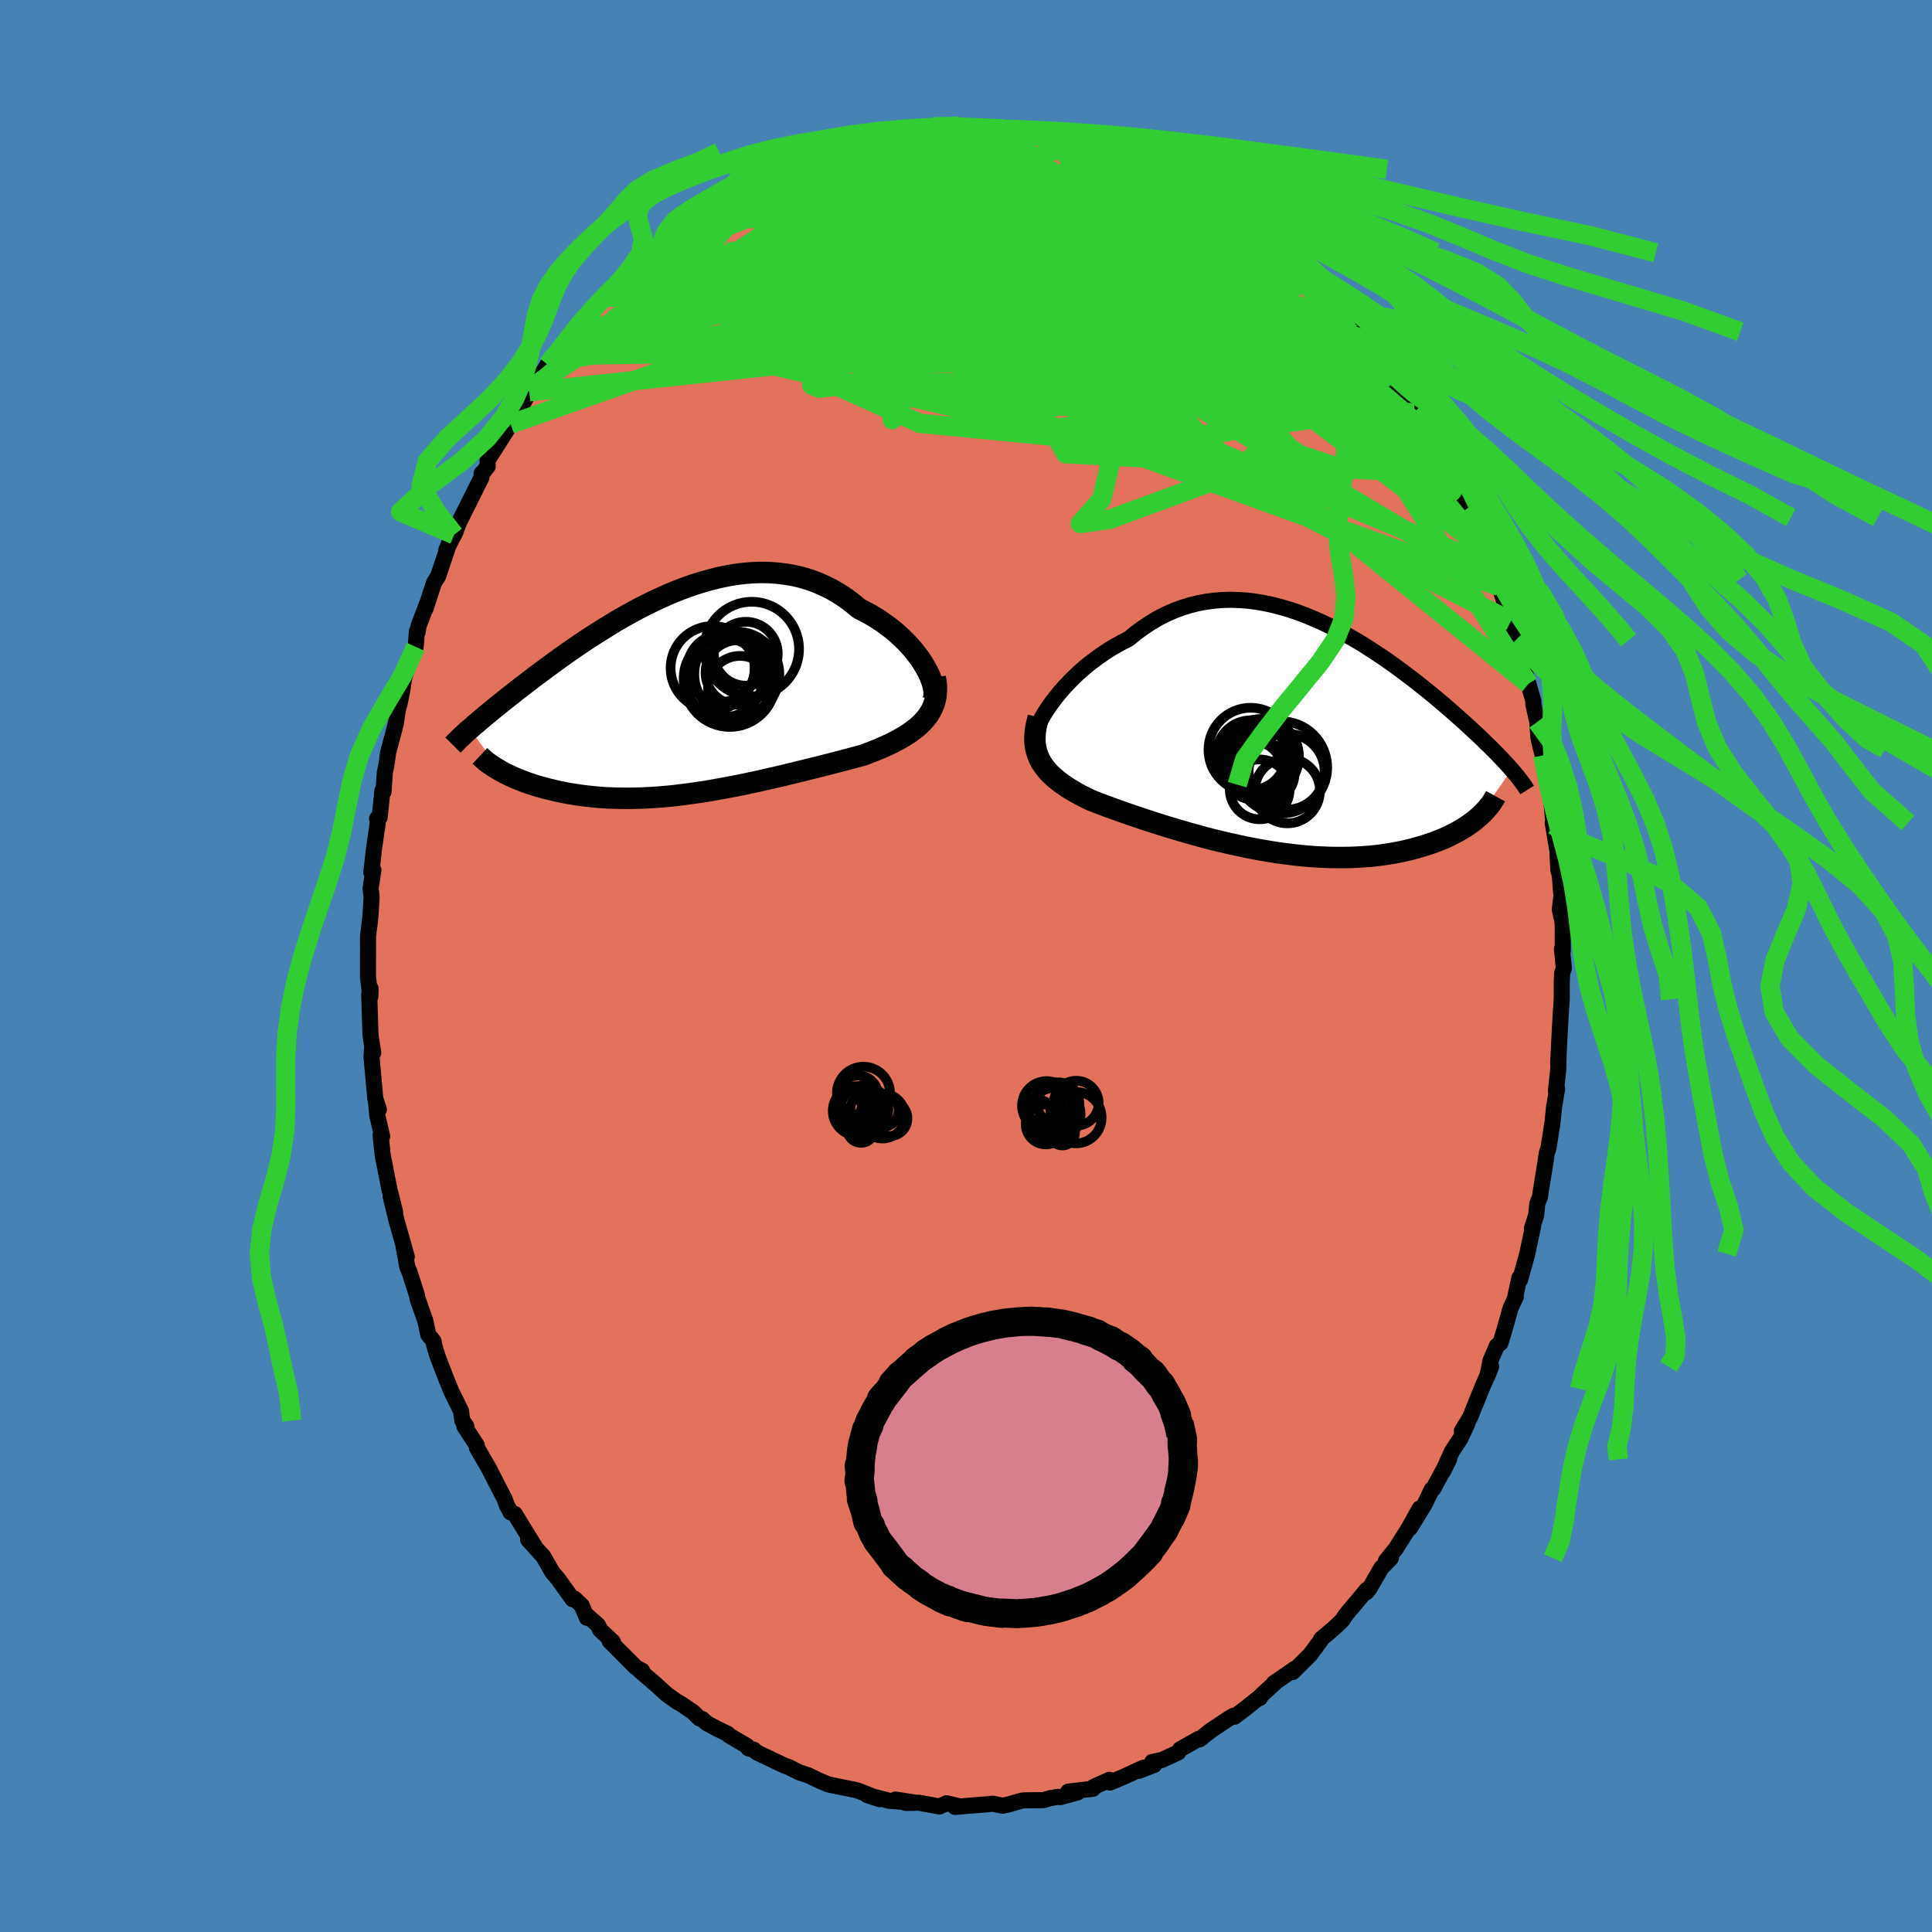 <svg viewBox="-100 -100 200 200" xmlns="http://www.w3.org/2000/svg" width="500" height="500" id="face-svg">
    <defs>
      <clipPath id="leftEyeClipPath">
        <polyline points="25.94,-2.93 25.67,-3.38 25.37,-3.84 25.03,-4.29 24.67,-4.75 24.28,-5.19 23.86,-5.64 23.41,-6.07 22.95,-6.49 22.46,-6.9 21.94,-7.29 21.41,-7.67 20.85,-8.04 20.28,-8.38 19.69,-8.7 19.08,-9.01 18.4,-9.57 17.7,-10.1 16.97,-10.58 16.23,-11.01 15.46,-11.39 14.68,-11.73 13.89,-12.02 13.07,-12.26 12.25,-12.45 11.41,-12.59 10.57,-12.69 9.72,-12.75 8.86,-12.76 7.99,-12.73 7.13,-12.66 6.26,-12.55 5.39,-12.4 4.52,-12.22 3.66,-12 2.8,-11.76 1.94,-11.49 1.09,-11.19 0.25,-10.87 -0.58,-10.53 -1.4,-10.16 -2.21,-9.79 -3.01,-9.39 -3.8,-8.99 -4.57,-8.57 -5.33,-8.15 -6.07,-7.72 -6.79,-7.28 -7.5,-6.84 -8.2,-6.4 -8.87,-5.97 -9.53,-5.53 -10.17,-5.1 -10.79,-4.67 -11.39,-4.25 -11.98,-3.83 -12.54,-3.42 -13.09,-3.02 -13.62,-2.63 -14.13,-2.25 -14.62,-1.88 -15.1,-1.51 -15.56,-1.16 -16,-0.82 -16.43,-0.49 -16.84,-0.16 -17.24,0.15 -17.63,0.46 -18,0.76 -18.35,1.04 -18.7,1.32 -19.03,1.59 -19.34,1.85 -19.65,2.1 -19.94,2.35 -20.22,2.58 -20.48,2.81 -20.74,3.02 -20.98,3.24 -21.21,3.44 -18.11,7.74 -17.84,7.89 -17.56,8.04 -17.26,8.19 -16.96,8.33 -16.64,8.48 -16.31,8.62 -15.97,8.75 -15.61,8.89 -15.25,9.02 -14.87,9.15 -14.48,9.28 -14.08,9.4 -13.66,9.51 -13.24,9.63 -12.8,9.73 -12.35,9.84 -11.89,9.94 -11.41,10.04 -10.92,10.13 -10.41,10.21 -9.9,10.29 -9.36,10.36 -8.82,10.42 -8.26,10.48 -7.69,10.53 -7.11,10.57 -6.52,10.59 -5.91,10.61 -5.3,10.62 -4.67,10.62 -4.03,10.61 -3.38,10.59 -2.73,10.56 -2.06,10.52 -1.38,10.47 -0.7,10.41 0,10.34 0.7,10.25 1.4,10.16 2.12,10.06 2.84,9.96 3.56,9.84 4.29,9.71 5.02,9.58 5.76,9.44 6.5,9.3 7.24,9.15 7.98,8.99 8.73,8.83 9.47,8.66 10.22,8.49 10.96,8.32 11.7,8.14 12.44,7.96 13.17,7.78 13.9,7.6 14.62,7.42 15.34,7.24 16.05,7.06 16.75,6.88 17.44,6.7 18.12,6.52 18.79,6.34 19.44,6.17 20,5.96 20.54,5.75 21.06,5.54 21.58,5.32 22.08,5.09 22.56,4.86 23.02,4.62 23.47,4.37 23.9,4.11 24.31,3.84 24.69,3.56 25.06,3.28 25.39,2.98 25.71,2.66 25.99,2.34" />
      </clipPath>
      <clipPath id="rightEyeClipPath">
        <polyline points="-25.47,-3.84 -25.1,-4.32 -24.71,-4.8 -24.29,-5.28 -23.84,-5.76 -23.37,-6.24 -22.88,-6.71 -22.36,-7.17 -21.83,-7.62 -21.27,-8.05 -20.7,-8.47 -20.11,-8.88 -19.51,-9.27 -18.88,-9.63 -18.25,-9.98 -17.6,-10.31 -16.87,-10.91 -16.12,-11.46 -15.35,-11.97 -14.56,-12.44 -13.76,-12.85 -12.95,-13.21 -12.12,-13.52 -11.29,-13.78 -10.45,-13.99 -9.6,-14.15 -8.74,-14.26 -7.88,-14.33 -7.02,-14.35 -6.15,-14.32 -5.29,-14.26 -4.43,-14.15 -3.56,-14 -2.71,-13.82 -1.86,-13.6 -1.01,-13.35 -0.17,-13.07 0.66,-12.76 1.48,-12.42 2.29,-12.07 3.09,-11.69 3.88,-11.29 4.65,-10.88 5.41,-10.45 6.16,-10.02 6.89,-9.57 7.6,-9.11 8.3,-8.65 8.99,-8.19 9.65,-7.72 10.3,-7.25 10.93,-6.78 11.54,-6.32 12.14,-5.86 12.72,-5.4 13.28,-4.95 13.82,-4.51 14.34,-4.08 14.85,-3.65 15.34,-3.23 15.81,-2.82 16.26,-2.42 16.7,-2.03 17.12,-1.66 17.53,-1.28 17.92,-0.92 18.3,-0.57 18.67,-0.23 19.02,0.11 19.35,0.44 19.68,0.75 19.99,1.06 20.29,1.36 20.58,1.65 20.85,1.94 21.11,2.21 21.36,2.48 21.6,2.74 21.83,2.99 22.04,3.24 18.56,8.19 18.3,8.41 18.03,8.62 17.74,8.83 17.44,9.04 17.12,9.25 16.79,9.45 16.44,9.65 16.07,9.85 15.69,10.04 15.3,10.23 14.89,10.41 14.46,10.58 14.02,10.75 13.56,10.91 13.09,11.06 12.6,11.21 12.09,11.36 11.56,11.5 11.02,11.63 10.46,11.75 9.88,11.86 9.28,11.96 8.67,12.05 8.04,12.13 7.39,12.2 6.73,12.25 6.05,12.29 5.36,12.32 4.65,12.33 3.92,12.33 3.18,12.32 2.44,12.29 1.67,12.25 0.9,12.19 0.12,12.12 -0.67,12.03 -1.47,11.93 -2.28,11.82 -3.09,11.69 -3.91,11.55 -4.73,11.4 -5.55,11.24 -6.37,11.06 -7.19,10.88 -8.01,10.69 -8.83,10.49 -9.65,10.28 -10.45,10.06 -11.25,9.84 -12.05,9.61 -12.83,9.38 -13.6,9.15 -14.36,8.91 -15.1,8.68 -15.83,8.44 -16.55,8.2 -17.24,7.97 -17.92,7.73 -18.57,7.5 -19.21,7.27 -19.82,7.05 -20.41,6.83 -20.98,6.61 -21.52,6.4 -22.02,6.16 -22.51,5.91 -22.97,5.66 -23.42,5.4 -23.85,5.14 -24.25,4.87 -24.64,4.6 -25,4.32 -25.34,4.03 -25.66,3.74 -25.95,3.44 -26.21,3.13 -26.45,2.81 -26.66,2.48 -26.85,2.13" />
      </clipPath>
      <filter id="fuzzy">
        <feTurbulence id="turbulence" baseFrequency="0.05" numOctaves="3" type="noise" result="noise" />
        <feDisplacementMap in="SourceGraphic" in2="noise" scale="2" />
      </filter>
      <linearGradient id="rainbowGradient" x1="0%" y1="0%" x2="100%" y2="0%">
        <stop offset="0%" style="stop-color: [object Object]; stop-opacity: 1" />
        <stop offset="50%" style="stop-color: [object Object]; stop-opacity: 1" />
        <stop offset="100%" style="stop-color: [object Object]; stop-opacity: 1" />
      </linearGradient>
    </defs>
    <rect x="-100" y="-100" width="100%" height="100%" fill="rgb(70, 130, 180)" />
    <polyline id="faceContour" points="61.89,0.23 61.71,0.75 61.67,1.78 61.67,3.45 61.57,4.93 61.47,6.67 61.3,10.1 61.34,9.46 61.31,10.7 61.07,12.91 61.19,12.7 60.88,14.59 60.71,16.22 60.29,18.89 60.12,19.36 59.96,20.49 59.56,22.94 59.41,23.92 59.14,24.6 59.03,25.78 58.57,27.19 58.72,26.88 58.1,29.8 57.36,32.47 57.28,32.29 56.82,34.44 56.91,34.26 56.38,35.4 55.71,37.77 55.32,39.04 54.95,39.32 54.29,40.87 53.98,42.44 54.36,41.48 53.37,43.79 52.17,46.75 51.33,48.13 51.9,47.38 51.17,48.93 50.28,50.29 49.35,52.37 50.01,51.07 48.36,54.13 48.22,54.18 47.49,55.69 45.97,58.18 46.97,56.15 45.85,58.16 44.48,60.33 43.46,61.59 43.99,61.29 42.99,62.32 41.73,64.5 41.44,64.83 41.5,64.56 39.26,67.24 38.97,67.71 38.23,68.42 37.74,68.85 36.77,69.66 36.7,69.84 35.63,71.29 33.82,73.09 34.01,72.77 31.87,74.24 32,74.19 30.59,75.48 30.42,75.78 30.3,75.76 28.99,76.81 27.8,77.71 27.71,77.61 27.28,77.85 25.34,79.14 24.18,80.06 24.06,80.02 22.16,81.09 21.95,81.42 20.31,82.18 19.27,82.4 19.5,82.69 17.92,83.31 18.37,82.99 16.36,83.92 14.9,84.53 14.85,84.25 13.23,84.97 13.15,85.17 10.58,85.47 11.57,85.54 9.78,86.04 9.46,86.01 8.69,86.15 8.04,86.35 6.21,86.37 5.82,86.39 4.35,86.81 3.78,86.93 2.8,86.72 2.05,86.79 -1.14,87.05 -0.62,87.01 -2.01,86.67 -2.75,87.01 -4.84,86.62 -6.23,86.64 -7.3,86.29 -5.23,86.61 -7.95,86.42 -8.38,86.3 -10.23,85.83 -8.93,86.25 -11.2,85.36 -11.62,85.26 -13.5,84.88 -14.29,84.71 -15.19,84.33 -16.32,83.78 -17.27,83.47 -18.39,82.91 -18.76,82.79 -21.62,81.43 -21.97,81.13 -22.54,80.98 -22.66,80.75 -24.53,79.65 -24.68,79.48 -25.83,78.93 -26.88,78.35 -27.31,77.95 -27.59,77.89 -28.26,77.23 -29.42,76.44 -29.96,76.13 -30.99,75.39 -32.14,74.34 -33.74,72.97 -33.53,72.95 -34.16,72.62 -36.89,69.88 -36.55,69.97 -37.87,68.72 -38.1,68.23 -39.24,67.23 -39.25,67.47 -39.77,66.22 -40.54,65.48 -40.72,65.56 -42.22,63.46 -42.82,62.76 -43.75,61.13 -45.33,59.38 -44.61,60.14 -46.21,57.54 -46.71,56.72 -47.14,56.56 -47.54,55.8 -47.77,55.16 -48.47,53.82 -49.34,52.1 -50.62,49.88 -50.65,49.61 -51.93,47.64 -51.72,47.65 -52.14,47.06 -52.28,46.06 -53.27,44.05 -53.77,42.83 -54.64,40.58 -54.86,39.91 -55.07,39.18 -55.11,38.85 -55.67,38.15 -55.97,36.73 -56.77,34.46 -56.83,34.11 -57.59,31.73 -57.84,31.14 -58.25,28.85 -57.89,30.09 -58.93,26.43 -59.57,23.82 -59.1,25.46 -59.7,23.07 -60.14,20.82 -60.38,19.59 -60.6,17.51 -60.44,17.63 -60.94,15.48 -61.09,13.99 -60.78,14.85 -61.15,13.73 -61.54,9.4 -61.48,8.5 -61.36,8.98 -61.62,7.32 -61.65,7.02 -61.78,2.94 -61.64,2.33 -61.66,3.14 -61.91,1.13 -61.9,-3.08 -61.85,-3.52 -61.76,-4.18 -61.64,-5.31 -61.53,-7.17 -61.64,-8.01 -61.34,-9.95 -61.56,-9.67 -61.28,-12.17 -60.88,-14.93 -60.97,-15.25 -60.7,-15.38 -60.41,-18.16 -60.3,-18.02 -60.16,-20.05 -60,-20.8 -59.82,-22.09 -59.03,-25.06 -58.83,-26.44 -58.61,-27.27 -58.38,-28.39 -58.18,-29.74 -57.36,-32.48 -56.97,-33.04 -56.84,-34.65 -56.77,-34.55 -56.68,-35.17 -55.78,-37.54 -55.97,-36.92 -55.07,-39.68 -54.64,-40.36 -53.46,-43.89 -53.79,-43.08 -52.82,-45 -52.98,-44.65 -52.45,-45.99 -52.28,-46.33 -50.16,-50.58 -50.14,-51 -50.12,-50.95 -49.51,-51.72 -49.53,-52.34 -47.14,-56.1 -47.58,-55.8 -45.92,-58.24 -46.68,-56.68 -45.21,-59.44 -44.14,-60.7 -44.6,-60.15 -43.32,-62.25 -43,-62.55 -42.39,-63.21 -40.7,-65.4 -41.06,-65.13 -39.08,-67.49 -39.74,-66.69 -38.27,-68.25 -38.4,-68.34 -37.08,-69.66 -37.29,-69.19 -36.23,-70.38 -34.22,-72.43 -33.49,-73.16 -34.53,-72.18 -33.56,-72.78 -31.44,-74.96 -29.67,-76.2 -30.55,-75.51 -28.18,-77.4 -27.09,-78.09 -27.13,-78.29 -26.72,-78.49 -24.99,-79.59 -25.48,-79.06 -24.34,-79.92 -22.01,-81.5 -22.68,-80.87 -22.04,-81.27 -19.88,-82.49 -19.45,-82.74 -17.65,-83.16 -16.46,-83.93 -15.82,-84.26 -16.17,-83.9 -15.55,-83.97 -13.07,-85.15 -13.53,-84.81 -12.6,-85.03 -9.57,-85.84 -9.24,-85.85 -7.5,-86.39 -7.05,-86.57 -6.61,-86.41 -6.32,-86.41 -4.13,-86.72 -3.44,-86.89 -1.27,-86.86 -0.98,-86.91 -0.43,-86.94 0.78,-86.82 1.86,-86.9 2.21,-86.7 4.33,-86.67 3.82,-86.63 4.37,-86.59 7.07,-86.43 7.73,-86.1 6.68,-86.43 9.46,-85.96 9.52,-85.88 9.61,-86.03 11.2,-85.69 11.87,-85.49 14.7,-84.46 15.78,-83.81 14.86,-84.54 17.76,-83.36 17.03,-83.72 19.39,-82.47 19.19,-82.82 19.41,-82.34 19.97,-82.44 21.5,-81.48 22.28,-81.15 23.21,-80.47 23.98,-80.13 25.34,-79.12 25.48,-79.36 26.74,-78.24 29,-76.71 28.56,-76.97 29.8,-75.98 30.68,-75.45 32.56,-73.83 32.71,-73.87 33.23,-73.21 35.06,-71.64 34.88,-71.79 34.6,-72.34 36.33,-70.41 36.38,-70.47 38.77,-67.82 38.11,-68.24 40.57,-65.66 39.69,-66.88 40.94,-64.94 40.61,-65.54 41.75,-64.15 42.15,-63.71 44.02,-61.01 43.98,-60.98 44.91,-59.36 44.73,-60.31 46.37,-57.25 46.98,-56.28 47.47,-55.49 48.8,-53.3 48.69,-53.23 49.63,-52.03 50,-50.91 50.4,-50.55 51.01,-49.05 51.91,-47.38 52.45,-46.42 52.97,-44.5 53.5,-43.14 53.56,-43.24 54.28,-41.41 54.78,-40.47 55.18,-39.29 54.98,-39.98 56.4,-35.68 56.82,-34.08 56.68,-34.08 56.85,-33.95 56.89,-33.71 57.38,-32.03 58.22,-29.21 58.74,-27.41 58.73,-27.1 59.14,-25.27 59.25,-23.7 59.45,-22.77 59.71,-21.8 59.68,-22.47 60.27,-18.77 60.49,-18.23 60.83,-14.59 60.74,-14.81 61.07,-12.83 61.24,-11.84 61.24,-11.42 61.32,-9.95 61.47,-9.38 61.64,-7.24 61.47,-5.85 61.77,-4.49 61.78,-1.56 61.69,-1.75 61.89,0.23 61.71,0.75" fill="rgb(226, 114, 91)" stroke="black" stroke-width="1.667" stroke-linejoin="round" filter="url(#fuzzy)" />
    <g transform="translate(34.45 -23.56)">
      <polyline id="rightCountour" points="-25.47,-3.84 -25.1,-4.32 -24.71,-4.8 -24.29,-5.28 -23.84,-5.76 -23.37,-6.24 -22.88,-6.71 -22.36,-7.17 -21.83,-7.62 -21.27,-8.05 -20.7,-8.47 -20.11,-8.88 -19.51,-9.27 -18.88,-9.63 -18.25,-9.98 -17.6,-10.31 -16.87,-10.91 -16.12,-11.46 -15.35,-11.97 -14.56,-12.44 -13.76,-12.85 -12.95,-13.21 -12.12,-13.52 -11.29,-13.78 -10.45,-13.99 -9.6,-14.15 -8.74,-14.26 -7.88,-14.33 -7.02,-14.35 -6.15,-14.32 -5.29,-14.26 -4.43,-14.15 -3.56,-14 -2.71,-13.82 -1.86,-13.6 -1.01,-13.35 -0.17,-13.07 0.66,-12.76 1.48,-12.42 2.29,-12.07 3.09,-11.69 3.88,-11.29 4.65,-10.88 5.41,-10.45 6.16,-10.02 6.89,-9.57 7.6,-9.11 8.3,-8.65 8.99,-8.19 9.65,-7.72 10.3,-7.25 10.93,-6.78 11.54,-6.32 12.14,-5.86 12.72,-5.4 13.28,-4.95 13.82,-4.51 14.34,-4.08 14.85,-3.65 15.34,-3.23 15.81,-2.82 16.26,-2.42 16.7,-2.03 17.12,-1.66 17.53,-1.28 17.92,-0.92 18.3,-0.57 18.67,-0.23 19.02,0.11 19.35,0.44 19.68,0.75 19.99,1.06 20.29,1.36 20.58,1.65 20.85,1.94 21.11,2.21 21.36,2.48 21.6,2.74 21.83,2.99 22.04,3.24 18.56,8.19 18.3,8.41 18.03,8.62 17.74,8.83 17.44,9.04 17.12,9.25 16.79,9.45 16.44,9.65 16.07,9.85 15.69,10.04 15.3,10.23 14.89,10.41 14.46,10.58 14.02,10.75 13.56,10.91 13.09,11.06 12.6,11.21 12.09,11.36 11.56,11.5 11.02,11.63 10.46,11.75 9.88,11.86 9.28,11.96 8.67,12.05 8.04,12.13 7.39,12.2 6.73,12.25 6.05,12.29 5.36,12.32 4.65,12.33 3.92,12.33 3.18,12.32 2.44,12.29 1.67,12.25 0.9,12.19 0.12,12.12 -0.67,12.03 -1.47,11.93 -2.28,11.82 -3.09,11.69 -3.91,11.55 -4.73,11.4 -5.55,11.24 -6.37,11.06 -7.19,10.88 -8.01,10.69 -8.83,10.49 -9.65,10.28 -10.45,10.06 -11.25,9.84 -12.05,9.61 -12.83,9.38 -13.6,9.15 -14.36,8.91 -15.1,8.68 -15.83,8.44 -16.55,8.2 -17.24,7.97 -17.92,7.73 -18.57,7.5 -19.21,7.27 -19.82,7.05 -20.41,6.83 -20.98,6.61 -21.52,6.4 -22.02,6.16 -22.51,5.91 -22.97,5.66 -23.42,5.4 -23.85,5.14 -24.25,4.87 -24.64,4.6 -25,4.32 -25.34,4.03 -25.66,3.74 -25.95,3.44 -26.21,3.13 -26.45,2.81 -26.66,2.48 -26.85,2.13" fill="white" stroke="white" stroke-width="0" stroke-linejoin="round" filter="url(#fuzzy)" />
    </g>
    <g transform="translate(-30.14 -27.98)">
      <polyline id="leftCountour" points="25.94,-2.93 25.67,-3.38 25.37,-3.84 25.03,-4.29 24.67,-4.75 24.28,-5.19 23.86,-5.64 23.41,-6.07 22.95,-6.49 22.46,-6.9 21.94,-7.29 21.41,-7.67 20.85,-8.04 20.28,-8.38 19.69,-8.7 19.08,-9.01 18.4,-9.57 17.7,-10.1 16.97,-10.58 16.23,-11.01 15.46,-11.39 14.68,-11.73 13.89,-12.02 13.07,-12.26 12.25,-12.45 11.41,-12.59 10.57,-12.69 9.72,-12.75 8.86,-12.76 7.99,-12.73 7.13,-12.66 6.26,-12.55 5.39,-12.4 4.52,-12.22 3.66,-12 2.8,-11.76 1.94,-11.49 1.09,-11.19 0.25,-10.87 -0.58,-10.53 -1.4,-10.16 -2.21,-9.79 -3.01,-9.39 -3.8,-8.99 -4.57,-8.57 -5.33,-8.15 -6.07,-7.72 -6.79,-7.28 -7.5,-6.84 -8.2,-6.4 -8.87,-5.97 -9.53,-5.53 -10.17,-5.1 -10.79,-4.67 -11.39,-4.25 -11.98,-3.83 -12.54,-3.42 -13.09,-3.02 -13.62,-2.63 -14.13,-2.25 -14.62,-1.88 -15.1,-1.51 -15.56,-1.16 -16,-0.82 -16.43,-0.49 -16.84,-0.16 -17.24,0.15 -17.63,0.46 -18,0.76 -18.35,1.04 -18.7,1.32 -19.03,1.59 -19.34,1.85 -19.65,2.1 -19.94,2.35 -20.22,2.58 -20.48,2.81 -20.74,3.02 -20.98,3.24 -21.21,3.44 -18.11,7.74 -17.84,7.89 -17.56,8.04 -17.26,8.19 -16.96,8.33 -16.64,8.48 -16.31,8.62 -15.97,8.75 -15.61,8.89 -15.25,9.02 -14.87,9.15 -14.48,9.28 -14.08,9.4 -13.66,9.51 -13.24,9.63 -12.8,9.73 -12.35,9.84 -11.89,9.94 -11.41,10.04 -10.92,10.13 -10.41,10.21 -9.9,10.29 -9.36,10.36 -8.82,10.42 -8.26,10.48 -7.69,10.53 -7.11,10.57 -6.52,10.59 -5.91,10.61 -5.3,10.62 -4.67,10.62 -4.03,10.61 -3.38,10.59 -2.73,10.56 -2.06,10.52 -1.38,10.47 -0.7,10.41 0,10.34 0.7,10.25 1.4,10.16 2.12,10.06 2.84,9.96 3.56,9.84 4.29,9.71 5.02,9.58 5.76,9.44 6.5,9.3 7.24,9.15 7.98,8.99 8.73,8.83 9.47,8.66 10.22,8.49 10.96,8.32 11.7,8.14 12.44,7.96 13.17,7.78 13.9,7.6 14.62,7.42 15.34,7.24 16.05,7.06 16.75,6.88 17.44,6.7 18.12,6.52 18.79,6.34 19.44,6.17 20,5.96 20.54,5.75 21.06,5.54 21.58,5.32 22.08,5.09 22.56,4.86 23.02,4.62 23.47,4.37 23.9,4.11 24.31,3.84 24.69,3.56 25.06,3.28 25.39,2.98 25.71,2.66 25.99,2.34" fill="white" stroke="white" stroke-width="0" stroke-linejoin="round" filter="url(#fuzzy)" />
    </g>
    <g transform="translate(34.45 -23.56)">
      <polyline id="rightUpper" points="-27.36,-0.04 -27.34,-0.27 -27.28,-0.56 -27.17,-0.88 -27.03,-1.23 -26.86,-1.62 -26.65,-2.03 -26.4,-2.46 -26.12,-2.91 -25.81,-3.37 -25.47,-3.84 -25.1,-4.32 -24.71,-4.8 -24.29,-5.28 -23.84,-5.76 -23.37,-6.24 -22.88,-6.71 -22.36,-7.17 -21.83,-7.62 -21.27,-8.05 -20.7,-8.47 -20.11,-8.88 -19.51,-9.27 -18.88,-9.63 -18.25,-9.98 -17.6,-10.31 -16.87,-10.91 -16.12,-11.46 -15.35,-11.97 -14.56,-12.44 -13.76,-12.85 -12.95,-13.21 -12.12,-13.52 -11.29,-13.78 -10.45,-13.99 -9.6,-14.15 -8.74,-14.26 -7.88,-14.33 -7.02,-14.35 -6.15,-14.32 -5.29,-14.26 -4.43,-14.15 -3.56,-14 -2.71,-13.82 -1.86,-13.6 -1.01,-13.35 -0.17,-13.07 0.66,-12.76 1.48,-12.42 2.29,-12.07 3.09,-11.69 3.88,-11.29 4.65,-10.88 5.41,-10.45 6.16,-10.02 6.89,-9.57 7.6,-9.11 8.3,-8.65 8.99,-8.19 9.65,-7.72 10.3,-7.25 10.93,-6.78 11.54,-6.32 12.14,-5.86 12.72,-5.4 13.28,-4.95 13.82,-4.51 14.34,-4.08 14.85,-3.65 15.34,-3.23 15.81,-2.82 16.26,-2.42 16.7,-2.03 17.12,-1.66 17.53,-1.28 17.92,-0.92 18.3,-0.57 18.67,-0.23 19.02,0.11 19.35,0.44 19.68,0.75 19.99,1.06 20.29,1.36 20.58,1.65 20.85,1.94 21.11,2.21 21.36,2.48 21.6,2.74 21.83,2.99 22.04,3.24 22.25,3.47 22.44,3.7 22.63,3.93 22.8,4.15 22.96,4.36 23.12,4.57 23.26,4.77 23.4,4.96 23.52,5.15 23.64,5.34" fill="none" stroke="black" stroke-width="1.667" stroke-linejoin="round" filter="url(#fuzzy)" />
      <polyline id="rightLower" points="-26.96,-2.18 -27.1,-1.65 -27.21,-1.15 -27.28,-0.68 -27.31,-0.22 -27.32,0.21 -27.29,0.63 -27.22,1.03 -27.13,1.41 -27,1.78 -26.85,2.13 -26.66,2.48 -26.45,2.81 -26.21,3.13 -25.95,3.44 -25.66,3.74 -25.34,4.03 -25,4.32 -24.64,4.6 -24.25,4.87 -23.85,5.14 -23.42,5.4 -22.97,5.66 -22.51,5.91 -22.02,6.16 -21.52,6.4 -20.98,6.61 -20.41,6.83 -19.82,7.05 -19.21,7.27 -18.57,7.5 -17.92,7.73 -17.24,7.97 -16.55,8.2 -15.83,8.44 -15.1,8.68 -14.36,8.91 -13.6,9.15 -12.83,9.38 -12.05,9.61 -11.25,9.84 -10.45,10.06 -9.65,10.28 -8.83,10.49 -8.01,10.69 -7.19,10.88 -6.37,11.06 -5.55,11.24 -4.73,11.4 -3.91,11.55 -3.09,11.69 -2.28,11.82 -1.47,11.93 -0.67,12.03 0.12,12.12 0.9,12.19 1.67,12.25 2.44,12.29 3.18,12.32 3.92,12.33 4.65,12.33 5.36,12.32 6.05,12.29 6.73,12.25 7.39,12.2 8.04,12.13 8.67,12.05 9.28,11.96 9.88,11.86 10.46,11.75 11.02,11.63 11.56,11.5 12.09,11.36 12.6,11.21 13.09,11.06 13.56,10.91 14.02,10.75 14.46,10.58 14.89,10.41 15.3,10.23 15.69,10.04 16.07,9.85 16.44,9.65 16.79,9.45 17.12,9.25 17.44,9.04 17.74,8.83 18.03,8.62 18.3,8.41 18.56,8.19 18.8,7.97 19.03,7.75 19.24,7.53 19.45,7.31 19.63,7.09 19.81,6.87 19.97,6.65 20.11,6.42 20.25,6.2 20.37,5.98" fill="none" stroke="black" stroke-width="2.222" stroke-linejoin="round" filter="url(#fuzzy)" />
      <circle r="4.358" cx="-4.992" cy="1.185" stroke="black" fill="none" stroke-width="1.0" filter="url(#fuzzy)" clip-path="url(#rightEyeClipPath)" /><circle r="3.606" cx="-4.937" cy="1.725" stroke="black" fill="none" stroke-width="1.0" filter="url(#fuzzy)" clip-path="url(#rightEyeClipPath)" /><circle r="3.098" cx="-4.047" cy="5.275" stroke="black" fill="none" stroke-width="1.0" filter="url(#fuzzy)" clip-path="url(#rightEyeClipPath)" /><circle r="3.006" cx="-4.687" cy="3.325" stroke="black" fill="none" stroke-width="1.0" filter="url(#fuzzy)" clip-path="url(#rightEyeClipPath)" /><circle r="3.428" cx="-3.572" cy="2.265" stroke="black" fill="none" stroke-width="1.0" filter="url(#fuzzy)" clip-path="url(#rightEyeClipPath)" /><circle r="3.06" cx="-3.492" cy="3.59" stroke="black" fill="none" stroke-width="1.0" filter="url(#fuzzy)" clip-path="url(#rightEyeClipPath)" /><circle r="3.374" cx="-1.182" cy="5.42" stroke="black" fill="none" stroke-width="1.0" filter="url(#fuzzy)" clip-path="url(#rightEyeClipPath)" /><circle r="3.932" cx="-1.257" cy="3.44" stroke="black" fill="none" stroke-width="1.0" filter="url(#fuzzy)" clip-path="url(#rightEyeClipPath)" /><circle r="3.91" cx="-3.887" cy="1.895" stroke="black" fill="none" stroke-width="1.0" filter="url(#fuzzy)" clip-path="url(#rightEyeClipPath)" /><circle r="4.772" cx="-1.832" cy="3.005" stroke="black" fill="none" stroke-width="1.0" filter="url(#fuzzy)" clip-path="url(#rightEyeClipPath)" />
      </g>
    <g transform="translate(-30.14 -27.98)">
      <polyline id="leftUpper" points="26.62,0.66 26.74,0.44 26.82,0.17 26.85,-0.13 26.83,-0.47 26.78,-0.83 26.69,-1.22 26.55,-1.63 26.39,-2.05 26.18,-2.49 25.94,-2.93 25.67,-3.38 25.37,-3.84 25.03,-4.29 24.67,-4.75 24.28,-5.19 23.86,-5.64 23.41,-6.07 22.95,-6.49 22.46,-6.9 21.94,-7.29 21.41,-7.67 20.85,-8.04 20.28,-8.38 19.69,-8.7 19.08,-9.01 18.4,-9.57 17.7,-10.1 16.97,-10.58 16.23,-11.01 15.46,-11.39 14.68,-11.73 13.89,-12.02 13.07,-12.26 12.25,-12.45 11.41,-12.59 10.57,-12.69 9.72,-12.75 8.86,-12.76 7.99,-12.73 7.13,-12.66 6.26,-12.55 5.39,-12.4 4.52,-12.22 3.66,-12 2.8,-11.76 1.94,-11.49 1.09,-11.19 0.25,-10.87 -0.58,-10.53 -1.4,-10.16 -2.21,-9.79 -3.01,-9.39 -3.8,-8.99 -4.57,-8.57 -5.33,-8.15 -6.07,-7.72 -6.79,-7.28 -7.5,-6.84 -8.2,-6.4 -8.87,-5.97 -9.53,-5.53 -10.17,-5.1 -10.79,-4.67 -11.39,-4.25 -11.98,-3.83 -12.54,-3.42 -13.09,-3.02 -13.62,-2.63 -14.13,-2.25 -14.62,-1.88 -15.1,-1.51 -15.56,-1.16 -16,-0.82 -16.43,-0.49 -16.84,-0.16 -17.24,0.15 -17.63,0.46 -18,0.76 -18.35,1.04 -18.7,1.32 -19.03,1.59 -19.34,1.85 -19.65,2.1 -19.94,2.35 -20.22,2.58 -20.48,2.81 -20.74,3.02 -20.98,3.24 -21.21,3.44 -21.44,3.63 -21.65,3.82 -21.84,4.01 -22.03,4.18 -22.21,4.35 -22.38,4.51 -22.54,4.67 -22.69,4.83 -22.83,4.97 -22.97,5.11" fill="none" stroke="black" stroke-width="2.222" stroke-linejoin="round" filter="url(#fuzzy)" />
      <polyline id="leftLower" points="26.95,-1.89 27.04,-1.37 27.08,-0.87 27.07,-0.4 27.03,0.05 26.94,0.48 26.82,0.88 26.66,1.27 26.47,1.64 26.25,2 25.99,2.34 25.71,2.66 25.39,2.98 25.06,3.28 24.69,3.56 24.31,3.84 23.9,4.11 23.47,4.37 23.02,4.62 22.56,4.86 22.08,5.09 21.58,5.32 21.06,5.54 20.54,5.75 20,5.96 19.44,6.17 18.79,6.34 18.12,6.52 17.44,6.7 16.75,6.88 16.05,7.06 15.34,7.24 14.62,7.42 13.9,7.6 13.17,7.78 12.44,7.96 11.7,8.14 10.96,8.32 10.22,8.49 9.47,8.66 8.73,8.83 7.98,8.99 7.24,9.15 6.5,9.3 5.76,9.44 5.02,9.58 4.29,9.71 3.56,9.84 2.84,9.96 2.12,10.06 1.4,10.16 0.7,10.25 0,10.34 -0.7,10.41 -1.38,10.47 -2.06,10.52 -2.73,10.56 -3.38,10.59 -4.03,10.61 -4.67,10.62 -5.3,10.62 -5.91,10.61 -6.52,10.59 -7.11,10.57 -7.69,10.53 -8.26,10.48 -8.82,10.42 -9.36,10.36 -9.9,10.29 -10.41,10.21 -10.92,10.13 -11.41,10.04 -11.89,9.94 -12.35,9.84 -12.8,9.73 -13.24,9.63 -13.66,9.51 -14.08,9.4 -14.48,9.28 -14.87,9.15 -15.25,9.02 -15.61,8.89 -15.97,8.75 -16.31,8.62 -16.64,8.48 -16.96,8.33 -17.26,8.19 -17.56,8.04 -17.84,7.89 -18.11,7.74 -18.37,7.59 -18.62,7.44 -18.85,7.29 -19.07,7.14 -19.29,6.99 -19.49,6.84 -19.68,6.68 -19.85,6.53 -20.02,6.38 -20.18,6.23" fill="none" stroke="black" stroke-width="2.222" stroke-linejoin="round" filter="url(#fuzzy)" />
      <circle r="4.75" cx="5.685" cy="-1.517" stroke="black" fill="none" stroke-width="1.0" filter="url(#fuzzy)" clip-path="url(#leftEyeClipPath)" /><circle r="4.35" cx="3.91" cy="-2.862" stroke="black" fill="none" stroke-width="1.0" filter="url(#fuzzy)" clip-path="url(#leftEyeClipPath)" /><circle r="4.468" cx="5.675" cy="-1.642" stroke="black" fill="none" stroke-width="1.0" filter="url(#fuzzy)" clip-path="url(#leftEyeClipPath)" /><circle r="4.896" cx="7.96" cy="-4.827" stroke="black" fill="none" stroke-width="1.0" filter="url(#fuzzy)" clip-path="url(#leftEyeClipPath)" /><circle r="3.314" cx="6.745" cy="-0.807" stroke="black" fill="none" stroke-width="1.0" filter="url(#fuzzy)" clip-path="url(#leftEyeClipPath)" /><circle r="3.306" cx="7.35" cy="-4.347" stroke="black" fill="none" stroke-width="1.0" filter="url(#fuzzy)" clip-path="url(#leftEyeClipPath)" /><circle r="3.492" cx="4.805" cy="-2.847" stroke="black" fill="none" stroke-width="1.0" filter="url(#fuzzy)" clip-path="url(#leftEyeClipPath)" /><circle r="4.406" cx="6.415" cy="-2.222" stroke="black" fill="none" stroke-width="1.0" filter="url(#fuzzy)" clip-path="url(#leftEyeClipPath)" /><circle r="4.116" cx="5.035" cy="-1.882" stroke="black" fill="none" stroke-width="1.0" filter="url(#fuzzy)" clip-path="url(#leftEyeClipPath)" /><circle r="3.344" cx="6.52" cy="-2.402" stroke="black" fill="none" stroke-width="1.0" filter="url(#fuzzy)" clip-path="url(#leftEyeClipPath)" />
    </g>
    <g id="hairs">
      <polyline points="3.82,-86.63 4.95,-86.49 6.38,-86.21 7.72,-85.85 9.04,-85.4 10.43,-84.88 11.93,-84.3 13.55,-83.65 15.27,-82.94 17.05,-82.18 18.85,-81.4 20.59,-80.61 22.22,-79.85 23.7,-79.14 25,-78.5 26.1,-77.97 26.95,-77.58 27.53,-77.34 27.91,-77.22 28.26,-77.11" fill="none" stroke="rgb(50, 205, 50)" stroke-width="2" stroke-linejoin="round" filter="url(#fuzzy)" /><polyline points="29,-76.71 29.09,-76.59 29.72,-76.09 30.47,-75.49 31.1,-74.97 31.49,-74.6 31.6,-74.41 31.41,-74.43 30.93,-74.66 30.17,-75.06 29.15,-75.61 27.83,-76.33 26.13,-77.28 23.97,-78.53 21.33,-80.12 18.27,-82.05" fill="none" stroke="rgb(50, 205, 50)" stroke-width="2" stroke-linejoin="round" filter="url(#fuzzy)" /><polyline points="50,-50.91 50.32,-50.34 50.47,-49.63 50.31,-49.12 49.74,-48.95 48.71,-49.24 47.2,-50.03 45.22,-51.32 42.77,-53.1 39.83,-55.37 36.37,-58.12 32.34,-61.35 27.69,-65.1 22.4,-69.45 16.47,-74.51 9.92,-80.31" fill="none" stroke="rgb(50, 205, 50)" stroke-width="2" stroke-linejoin="round" filter="url(#fuzzy)" /><polyline points="38.77,-67.82 38.85,-67.57 39.21,-67.07 39.34,-66.76 39.22,-66.64 38.88,-66.63 38.33,-66.73 37.52,-66.96 36.36,-67.4 34.79,-68.12 32.79,-69.16 30.35,-70.52 27.5,-72.18 24.2,-74.17 20.42,-76.54 16.1,-79.37 10.99,-82.71" fill="none" stroke="rgb(50, 205, 50)" stroke-width="2" stroke-linejoin="round" filter="url(#fuzzy)" /><polyline points="-29.67,-76.2 -29.39,-76.23 -28.05,-76.74 -26.42,-77.14 -24.62,-77.33 -22.6,-77.38 -20.32,-77.34 -17.78,-77.25 -14.99,-77.11 -11.97,-76.93 -8.74,-76.7 -5.34,-76.42 -1.78,-76.1 1.92,-75.73 5.71,-75.29 9.56,-74.76 13.44,-74.13 17.33,-73.42 21.23,-72.7 25.09,-72.05 28.85,-71.54 32.48,-71.13" fill="none" stroke="rgb(50, 205, 50)" stroke-width="2" stroke-linejoin="round" filter="url(#fuzzy)" /><polyline points="-22.01,-81.5 -21.97,-81.26 -20.9,-81.47 -19.26,-81.81 -17.31,-82.12 -15.23,-82.33 -13.07,-82.43 -10.85,-82.42 -8.53,-82.33 -6.09,-82.19 -3.51,-82.03 -0.8,-81.87 1.99,-81.73 4.81,-81.59 7.58,-81.45 10.25,-81.31 12.77,-81.17 15.11,-81.03 17.31,-80.9 19.42,-80.76 21.41,-80.63" fill="none" stroke="rgb(50, 205, 50)" stroke-width="2" stroke-linejoin="round" filter="url(#fuzzy)" /><polyline points="22.28,-81.15 23.03,-80.59 23.54,-80.08 23.79,-79.59 23.77,-79.06 23.43,-78.51 22.74,-77.96 21.65,-77.44 20.12,-76.95 18.15,-76.5 15.69,-76.09 12.74,-75.75 9.24,-75.48 5.17,-75.28 0.5,-75.12 -4.81,-74.96 -10.74,-74.75 -17.32,-74.46 -24.76,-73.92" fill="none" stroke="rgb(50, 205, 50)" stroke-width="2" stroke-linejoin="round" filter="url(#fuzzy)" /><polyline points="-33.49,-73.16 -33.68,-72.89 -32.81,-73.55 -31.54,-74.57 -30.24,-75.6 -29.03,-76.54 -27.95,-77.36 -27.03,-78.05 -26.26,-78.62 -25.65,-79.06 -25.19,-79.37 -24.88,-79.58 -24.74,-79.67 -24.78,-79.65 -25.04,-79.47 -25.55,-79.12 -26.41,-78.51 -27.88,-77.45" fill="none" stroke="rgb(50, 205, 50)" stroke-width="2" stroke-linejoin="round" filter="url(#fuzzy)" /><polyline points="36.38,-70.47 37.77,-68.79 38.34,-67.86 38.49,-67.23 38.3,-66.8 37.81,-66.47 37.07,-66.17 36.08,-65.87 34.82,-65.57 33.25,-65.31 31.33,-65.13 29.06,-65.04 26.41,-65.06 23.37,-65.19 19.95,-65.42 16.11,-65.8 11.84,-66.35 7.1,-67.07 1.86,-67.94 -3.91,-68.94 -10.23,-70.04 -17.12,-71.2 -24.76,-72.25" fill="none" stroke="rgb(50, 205, 50)" stroke-width="2" stroke-linejoin="round" filter="url(#fuzzy)" /><polyline points="-12.6,-85.03 -10.52,-85.57 -9.25,-85.9 -8.36,-86.11 -7.69,-86.24 -7.15,-86.28 -6.68,-86.28 -6.3,-86.22 -6.07,-86.1 -6.09,-85.9 -6.4,-85.6 -7.03,-85.22 -7.98,-84.73 -9.25,-84.14 -10.86,-83.45 -12.83,-82.67 -15.16,-81.81 -17.82,-80.87 -20.8,-79.85 -24.14,-78.73" fill="none" stroke="rgb(50, 205, 50)" stroke-width="2" stroke-linejoin="round" filter="url(#fuzzy)" /><polyline points="-22.01,-81.5 -32.62,-71.17 -33.6,-70.56 -34.14,-69.36 -33.19,-67.84 -29.65,-67.5 -24.93,-68.45 -21.18,-69.71 -19.09,-70.21 -17.58,-69.49 -15.05,-67.98 -10.82,-66.63 -5.38,-66.19 0.58,-66.48 6.97,-66.3 13.77,-64.32 19.47,-60.56 21.3,-57.29 19.35,-57.96 19.47,-65.16 9.46,-85.96" fill="none" stroke="rgb(50, 205, 50)" stroke-width="2" stroke-linejoin="round" filter="url(#fuzzy)" /><polyline points="36.38,-70.47 26.62,-70.5 25.91,-67.58 22.12,-68.84 17.41,-70.21 12.83,-69.9 8.91,-68.44 6.47,-67.11 5.67,-66.94 5.61,-68.31 5,-70.91 3.29,-73.98 0.95,-76.73 -1.03,-78.6 -1.85,-79.37 -1.19,-79.01 0.97,-77.61 4.48,-75.39 8.79,-72.79 12.42,-70.66 13.34,-70.29 11.03,-72.94 8.11,-78.48 6.5,-84.18 -0.98,-86.91" fill="none" stroke="rgb(50, 205, 50)" stroke-width="2" stroke-linejoin="round" filter="url(#fuzzy)" /><polyline points="56.4,-35.68 3.84,-62.62 -10.73,-72.72 -10.38,-75.9 -5.62,-76.82 -1.33,-76.96 1.26,-76.73 2.54,-76.15 3.05,-74.98 3.26,-73.01 4.22,-70.47 7.35,-68.3 12.37,-68.05 15.37,-70.83 10.57,-75.23 -5.55,-75.5 -42.39,-63.21" fill="none" stroke="rgb(50, 205, 50)" stroke-width="2" stroke-linejoin="round" filter="url(#fuzzy)" /><polyline points="40.94,-64.94 27.07,-70.19 11.73,-68.15 -5.57,-67.76 -17,-69.1 -20.01,-70.99 -16.34,-71.98 -9.14,-70.96 -1.13,-67.89 6.1,-63.87 11.82,-60.55 15.83,-59.22 18.15,-60.17 18.94,-62.76 18.25,-65.97 15.87,-68.97 11.43,-71.35 5.13,-72.84 -1.34,-73.15 -4.43,-72.23 0.31,-70.64 14.93,-69.05 33.3,-67.13 40.94,-64.94" fill="none" stroke="rgb(50, 205, 50)" stroke-width="2" stroke-linejoin="round" filter="url(#fuzzy)" /><polyline points="30.68,-75.45 20.23,-59.76 -2.34,-58.9 -10.86,-60.45 -10.67,-61.53 -9.93,-62.71 -11.11,-64.58 -12.47,-66.91 -11.52,-69.18 -7.11,-71.01 0.13,-72.13 8.47,-72.3 15.85,-71.53 20.4,-70.26 20.83,-69.44 16.83,-70.07 9.4,-72.45 0.61,-75.75 -7.55,-78.19 -14.81,-77.98 -22.92,-74.4 -31.59,-69.85 -27.13,-78.29" fill="none" stroke="rgb(50, 205, 50)" stroke-width="2" stroke-linejoin="round" filter="url(#fuzzy)" /><polyline points="-13.07,-85.15 8.19,-62.07 -0.28,-61.89 -0.27,-63.18 6.31,-61.96 10.26,-60.38 8.02,-61.07 2.26,-64.75 -2.56,-70.32 -3.98,-75.88 -2.4,-79.84 0.21,-81.45 1.86,-80.84 1.56,-78.81 -0.36,-76.4 -2.07,-74.48 0.5,-72.94 15.26,-69.02 50,-50.91" fill="none" stroke="rgb(50, 205, 50)" stroke-width="2" stroke-linejoin="round" filter="url(#fuzzy)" /><polyline points="-33.49,-73.16 -14.56,-80.54 -14.03,-81.92 -14.67,-82.32 -13.27,-82.92 -10.79,-83.48 -8.21,-83.82 -5.85,-83.97 -3.82,-83.98 -2.24,-83.73 -1.19,-82.91 -0.55,-81.19 0.07,-78.41 1.12,-74.75 2.85,-70.89 5.02,-67.93 7.03,-66.9 8.56,-68.17 10.53,-70.93 15.05,-73.34 23.54,-72.82 35.5,-65.28 53.56,-43.24" fill="none" stroke="rgb(50, 205, 50)" stroke-width="2" stroke-linejoin="round" filter="url(#fuzzy)" /><polyline points="-22.04,-81.27 -19.34,-80.11 -10.91,-77.87 2.14,-74.59 15.76,-68.58 26.82,-60.87 33.28,-53.89 34.88,-49.59 32.85,-48.69 28.81,-50.86 23.93,-55.24 18.81,-60.71 14.01,-66.11 10.18,-70.51 7.91,-73.41 7.22,-74.77 7.33,-74.8 6.72,-73.74 3.46,-71.82 -3.82,-69.59 -14.48,-68.15 -24.6,-68.92 -28.45,-72.64 -22.83,-78.57 -7.5,-86.39" fill="none" stroke="rgb(50, 205, 50)" stroke-width="2" stroke-linejoin="round" filter="url(#fuzzy)" /><polyline points="40.94,-64.94 10.19,-73.38 8.48,-72.99 11.13,-68.55 16.42,-63.95 23.78,-60.87 30.76,-59.59 34.92,-59.88 35.04,-61.52 31.1,-64.32 24.11,-67.87 15.68,-71.6 7.62,-74.87 1.53,-77.31 -1.47,-78.79 -0.83,-79.35 3.18,-79.12 9.29,-78.36 15.18,-77.6 18.03,-77.51 15.7,-78.32 8.2,-79.46 0.08,-80.84 11.87,-85.49" fill="none" stroke="rgb(50, 205, 50)" stroke-width="2" stroke-linejoin="round" filter="url(#fuzzy)" /><polyline points="-47.14,-56.1 -8.42,-69.74 11.6,-65.72 24.87,-59.36 31.55,-57.48 33.58,-59.64 33.25,-63.45 32.02,-67.08 30.68,-69.61 29.83,-70.7 29.87,-70.37 30.73,-69.05 31.72,-67.5 31.53,-66.62 28.78,-67.06 22.62,-68.8 13.69,-70.96 4.56,-72.07 -0.73,-70.87 0.95,-67.5 8.2,-64.37 16.26,-64.83 44.02,-61.01" fill="none" stroke="rgb(50, 205, 50)" stroke-width="2" stroke-linejoin="round" filter="url(#fuzzy)" /><polyline points="9.46,-85.96 34.56,-63.17 43.11,-53.9 41.21,-54.99 33.2,-59.74 21.35,-64.74 8.23,-68.67 -2.68,-71.02 -8.2,-71.73 -6.97,-70.95 -0.24,-68.82 8.43,-65.48 15.32,-61.33 21.34,-56.22 35.87,-47.29 58.22,-29.21" fill="none" stroke="rgb(50, 205, 50)" stroke-width="2" stroke-linejoin="round" filter="url(#fuzzy)" /><polyline points="58.22,-29.21 44.64,-50.77 33.06,-66 26.62,-73.96 23.76,-77.04 23.82,-76.53 26.31,-73.34 30.15,-68.76 34.02,-64.27 37,-60.88 38.81,-58.8 39.53,-57.79 39.13,-57.68 37.33,-58.65 33.93,-60.93 29.24,-64.38 24.02,-68.23 18.91,-71.38 13.89,-72.96 8.53,-72.75 3.22,-71.14 -0.05,-68.99 0.27,-68.03 3.09,-71.3 25.48,-79.36" fill="none" stroke="rgb(50, 205, 50)" stroke-width="2" stroke-linejoin="round" filter="url(#fuzzy)" /><polyline points="-45.21,-59.44 -36.13,-67.19 -25.1,-71.1 -17.02,-72.21 -13.3,-70.56 -9.78,-67.74 -3.44,-65.37 5.14,-64.27 13.64,-64.32 20.46,-64.67 25.57,-64.25 29.59,-62.47 32.46,-59.82 33.08,-57.62 29.91,-57.29 22.37,-59.48 11.92,-63.6 2.24,-68.14 -1.98,-71.3 2.59,-71.57 15.39,-68.23 30.36,-62.8 35.87,-62.81 17.03,-83.72" fill="none" stroke="rgb(50, 205, 50)" stroke-width="2" stroke-linejoin="round" filter="url(#fuzzy)" /><polyline points="23.98,-80.13 36.62,-63.56 32.58,-62.64 23.91,-67.98 16.76,-72.01 12.26,-72.74 9.99,-71.02 9.48,-68.23 10.6,-65.56 13.31,-63.78 17.28,-63.12 21.86,-63.19 26.33,-63.27 29.97,-62.94 31.95,-62.53 31.42,-62.95 28.05,-64.75 22.68,-67.33 16.91,-69.24 10.68,-69.6 -0.3,-69.23 -20.57,-69.5 -33.49,-73.16" fill="none" stroke="rgb(50, 205, 50)" stroke-width="2" stroke-linejoin="round" filter="url(#fuzzy)" /><polyline points="-19.88,-82.49 5.64,-77.19 -0.31,-77.22 -11.03,-76.12 -17.67,-75.17 -18.45,-75.34 -14.27,-76.19 -7.21,-76.8 0.12,-76.57 5.39,-75.54 7.47,-74.23 7.02,-73.21 6.17,-72.63 7.36,-72.07 11.96,-70.79 19.47,-68.39 27.77,-65.34 34.05,-63.07 36.04,-63.24 32.61,-66.63 23.89,-72.53 11.61,-79.18 1.43,-84.41 7.07,-86.43" fill="none" stroke="rgb(50, 205, 50)" stroke-width="2" stroke-linejoin="round" filter="url(#fuzzy)" /><polyline points="-9.57,-85.84 12.67,-79.44 17.43,-71.03 9.08,-66.07 -3.2,-65.94 -12.19,-68.8 -15.43,-72.38 -13.59,-75.02 -8.32,-75.82 -1.28,-74.63 5.89,-72 11.43,-68.9 13.75,-66.34 12.14,-65.03 7.42,-65.08 2,-66.05 -1.24,-67.33 -0.78,-68.49 2.57,-69.7 7.35,-71.5 14.54,-73.86 25.96,-74.76 34.88,-71.79" fill="none" stroke="rgb(50, 205, 50)" stroke-width="2" stroke-linejoin="round" filter="url(#fuzzy)" /><polyline points="14.86,-84.54 18.53,-80.33 15.27,-76.89 8.33,-73.83 2.01,-71.5 0.92,-69.2 5.29,-66.41 11.82,-63.51 16.96,-61.52 19.05,-61.37 18.26,-63.4 15.52,-67.21 11.75,-71.81 7.83,-75.76 4.85,-77.37 3.91,-75.06 5.13,-68.26 6.87,-59.08 10.32,-53.03 50,-50.91" fill="none" stroke="rgb(50, 205, 50)" stroke-width="2" stroke-linejoin="round" filter="url(#fuzzy)" /><polyline points="43.98,-60.98 2.31,-68.84 -7.02,-73.97 -8.62,-76.87 -7,-78.7 -4.56,-79.71 -4.21,-79.56 -8.04,-77.87 -15.87,-74.72 -25.13,-71.06 -32.34,-68.34 -34.65,-67.84 -30.35,-69.92 -17.84,-73.6 5.25,-75.21 40.94,-64.94" fill="none" stroke="rgb(50, 205, 50)" stroke-width="2" stroke-linejoin="round" filter="url(#fuzzy)" /><polyline points="-43,-62.55 -25.54,-72.15 -27.62,-69.81 -25.17,-67.35 -15.84,-66.85 -4.74,-67.44 4.19,-68.06 10.38,-68.1 15.06,-67.42 19.44,-66.13 23.8,-64.36 27.26,-62.21 27.6,-59.98 21.88,-58.24 8.4,-57.91 -10.49,-59.88 -26.96,-64.66 -31.15,-71.91 -19.45,-82.74" fill="none" stroke="rgb(50, 205, 50)" stroke-width="2" stroke-linejoin="round" filter="url(#fuzzy)" /><polyline points="34.6,-72.34 11.13,-59.95 20.19,-52.41 21.94,-53.2 16.54,-57.47 10.48,-62.27 6.46,-67.04 3.96,-71.64 1.84,-75.48 -0.39,-77.84 -2.8,-78.36 -5.75,-77.28 -10.03,-75.18 -16.01,-72.75 -22.32,-70.71 -25.55,-70.03 -21.7,-71.95 -9.31,-76.93 7.82,-82.14 22.28,-81.15" fill="none" stroke="rgb(50, 205, 50)" stroke-width="2" stroke-linejoin="round" filter="url(#fuzzy)" /><polyline points="47.47,-55.49 38.21,-63.44 28.19,-63.93 17.12,-62.81 9.42,-61.87 4.8,-62.42 1.69,-64.08 -0.2,-65.55 -0.33,-65.87 1.39,-65.02 4.07,-63.76 6.21,-63.05 6.53,-63.55 4.79,-65.17 2.25,-67.09 1.46,-68.13 4.97,-67.59 13.13,-66.03 22.16,-65.75 24.66,-69.97 14.67,-79.19 -6.32,-86.41" fill="none" stroke="rgb(50, 205, 50)" stroke-width="2" stroke-linejoin="round" filter="url(#fuzzy)" /><polyline points="-1.27,-86.86 -18.75,-78.35 -12.92,-78.85 -1.77,-80.49 5.91,-81.61 8.69,-82.23 8.8,-82.32 8.66,-81.8 8.98,-80.89 8.89,-79.96 7.26,-79.05 4.15,-77.6 1.09,-75.2 0.35,-72.9 3.07,-73.47 7.79,-78.38 22.28,-81.15" fill="none" stroke="rgb(50, 205, 50)" stroke-width="2" stroke-linejoin="round" filter="url(#fuzzy)" /><polyline points="-16.46,-83.93 -5.86,-84.86 -6.38,-84.83 -7.13,-84.01 -6.15,-82.07 -4.01,-78.91 -2.54,-74.89 -3.61,-70.8 -7.78,-67.55 -13.88,-65.65 -19.6,-64.97 -22.61,-65 -21.48,-65.21 -16.2,-65.38 -8.08,-65.54 0.69,-65.83 7.9,-66.16 12.08,-66.32 12.97,-66.26 11.46,-66.63 9.24,-68.46 8.63,-72.03 12.14,-75.59 20.95,-76.73 26.74,-78.24" fill="none" stroke="rgb(50, 205, 50)" stroke-width="2" stroke-linejoin="round" filter="url(#fuzzy)" /><polyline points="26.74,-78.24 -4.68,-66.77 -9.64,-63.58 -8.85,-61.68 -3.97,-60.43 1,-60.33 2.91,-61.38 1.73,-62.88 -0.82,-63.78 -3.26,-63.32 -5.1,-61.5 -6.44,-59.09 -7.36,-57.17 -7.65,-56.56 -7.16,-57.45 -5.93,-59.51 -4.25,-62.45 -2.75,-66.29 -2.81,-70.98 -5.45,-75.2 -6.35,-77.39 17.03,-83.72" fill="none" stroke="rgb(50, 205, 50)" stroke-width="2" stroke-linejoin="round" filter="url(#fuzzy)" /><polyline points="-44.6,-60.15 -19.93,-76.42 -10.18,-80.68 -1.35,-79.79 5.6,-77.4 7.65,-75.3 4.55,-73.77 -1.35,-72.39 -7.05,-71.01 -10.54,-69.91 -11.46,-69.52 -10.57,-69.98 -8.71,-70.95 -6.14,-71.83 -2.62,-72.24 1.83,-72.37 6.35,-72.78 9.48,-73.7 10.5,-74.43 10.65,-73.55 12.81,-70.6 18.29,-68.37 23.2,-72.39 29,-76.71" fill="none" stroke="rgb(50, 205, 50)" stroke-width="2" stroke-linejoin="round" filter="url(#fuzzy)" /><polyline points="-13.53,-84.81 4.61,-74.88 22.55,-66.25 30.69,-64.07 30.49,-65.66 24.68,-69.34 16.48,-73.63 8.85,-76.97 3.44,-78.34 0.38,-77.74 -1.35,-76.14 -3.1,-74.85 -5.59,-74.66 -8.08,-75.2 -8.09,-75.37 -2.48,-74.67 9.55,-74.35 20.63,-76.79 11.87,-85.49" fill="none" stroke="rgb(50, 205, 50)" stroke-width="2" stroke-linejoin="round" filter="url(#fuzzy)" /><polyline points="-42.39,-63.21 -4.17,-63.77 1.94,-62.29 2.9,-61.96 5.68,-62.57 12.52,-62.8 21.45,-62.46 28.88,-62.12 32.42,-62.13 31.65,-62.5 27.08,-63.33 18.78,-65.05 6.6,-67.91 -8.07,-71.02 -20.53,-72.57 -23.15,-73.47 -1.27,-86.86" fill="none" stroke="rgb(50, 205, 50)" stroke-width="2" stroke-linejoin="round" filter="url(#fuzzy)" /><polyline points="44.02,-61.01 31.88,-69.88 19.64,-72.59 12.29,-72.46 7.95,-71.26 2.84,-70.35 -2.84,-70.23 -6.07,-70.65 -4.83,-71.24 -0.25,-72.02 4.36,-73.18 6.15,-74.63 5.02,-75.71 3.81,-75.56 6.04,-73.82 12.39,-71.07 17.98,-68.21 11.79,-66.27 -31.44,-74.96" fill="none" stroke="rgb(50, 205, 50)" stroke-width="2" stroke-linejoin="round" filter="url(#fuzzy)" /><polyline points="-9.57,-85.84 18.78,-75.89 22.75,-71.9 18.67,-68.53 16.56,-64.87 16.97,-61.96 15.99,-60.77 11.2,-61.75 3.88,-64.74 -2.97,-68.86 -7.77,-72.77 -10.94,-75.33 -11.8,-76.26 -5.26,-75.84 15.34,-72.14 47.47,-55.49" fill="none" stroke="rgb(50, 205, 50)" stroke-width="2" stroke-linejoin="round" filter="url(#fuzzy)" /><polyline points="48.8,-53.3 45.02,-52.46 34.97,-61.42 32.05,-63.55 35.43,-59.31 39.45,-53.87 39.6,-51.26 34.65,-52.9 26.35,-58.1 17.91,-65 12.08,-71.49 9.92,-75.9 10.59,-77.42 12.09,-76.15 12.58,-72.83 11.97,-68.52 13.15,-64.53 20.28,-62.48 32.98,-62.08 51.01,-49.05" fill="none" stroke="rgb(50, 205, 50)" stroke-width="2" stroke-linejoin="round" filter="url(#fuzzy)" /><polyline points="-39.74,-66.69 8.43,-55.63 20.72,-56.81 24.74,-59.4 23.93,-62.71 20.14,-66.05 15.73,-68.66 12.27,-70.18 9.88,-70.72 7.71,-70.69 4.83,-70.55 0.95,-70.6 -3.47,-70.92 -7.42,-71.6 -9.68,-72.82 -9.35,-74.67 -6.48,-76.87 -2.65,-78.68 -0.27,-79.23 -0.45,-77.99 -1.5,-74.56 -5.18,-68.61 -43,-62.55" fill="none" stroke="rgb(50, 205, 50)" stroke-width="2" stroke-linejoin="round" filter="url(#fuzzy)" /><polyline points="53.56,-43.24 23.65,-65.96 9.18,-74.44 8.62,-76.45 11.06,-75.9 10.61,-75.65 6.82,-76.64 0.92,-77.85 -6.32,-77.53 -14,-74.49 -19.4,-68.85 -17.73,-62.01 -4.79,-56.18 17.78,-53.99 38.36,-56.98 46.37,-57.25" fill="none" stroke="rgb(50, 205, 50)" stroke-width="2" stroke-linejoin="round" filter="url(#fuzzy)" /><polyline points="-1.27,-86.86 21.83,-68.88 21.36,-72.38 20.15,-76.19 20.2,-77.24 19.42,-76.58 16.21,-75.28 10.72,-73.85 4.81,-72.39 0.93,-70.92 0.72,-69.5 4.21,-68.18 10.12,-66.92 16.75,-65.55 22.69,-63.91 26.93,-62.16 28.65,-60.79 27.61,-60.4 24.88,-61.05 23.21,-62.01 24.83,-62.37 26.3,-62.55 13.46,-64.94 -36.23,-70.38" fill="none" stroke="rgb(50, 205, 50)" stroke-width="2" stroke-linejoin="round" filter="url(#fuzzy)" /><polyline points="40.94,-64.94 -0.29,-67.62 0.33,-69.54 8.91,-69.01 17.48,-67.22 24.31,-65.01 27.05,-63.35 23.91,-63.07 15.76,-64.34 6.37,-66.42 0.31,-67.98 0.28,-67.86 5.44,-66.21 11.6,-64.85 14.07,-65.18 16.83,-62.18 55.18,-39.29" fill="none" stroke="rgb(50, 205, 50)" stroke-width="2" stroke-linejoin="round" filter="url(#fuzzy)" /><polyline points="-22.04,-81.27 19.43,-67.67 28.97,-65.08 23.74,-67.99 16.17,-70.07 10.6,-69.63 5.78,-67.68 0.13,-65.51 -5.38,-63.84 -8.17,-62.98 -6.83,-63.12 -2.55,-64.42 1.91,-66.85 4.42,-70.15 4.84,-74 4.01,-78.24 1.52,-82.41 -4.7,-85.08 -15.82,-84.26" fill="none" stroke="rgb(50, 205, 50)" stroke-width="2" stroke-linejoin="round" filter="url(#fuzzy)" /><polyline points="-17.65,-83.16 20.28,-70.3 27.28,-69.49 19.37,-71.8 5.68,-73.46 -7.21,-74.32 -14.93,-75.06 -15.91,-75.81 -11.19,-76.01 -3.71,-74.89 2.82,-72.08 5.4,-68.02 3.39,-64.01 -0.33,-61.67 -0.41,-61.94 6.41,-64.17 18.04,-65.39 48.69,-53.23" fill="none" stroke="rgb(50, 205, 50)" stroke-width="2" stroke-linejoin="round" filter="url(#fuzzy)" /><polyline points="47.47,-55.49 7.99,-61.33 2.01,-66.32 0.57,-71.98 0.03,-76.21 -0.9,-77.9 -2.74,-77.58 -4.83,-76.57 -6.16,-75.94 -6.14,-75.99 -4.6,-76.3 -1.26,-76.07 4.32,-74.69 11.44,-72.06 16.22,-68.94 11.86,-67.56 -3.55,-72.31 -3.44,-86.89" fill="none" stroke="rgb(50, 205, 50)" stroke-width="2" stroke-linejoin="round" filter="url(#fuzzy)" /><polyline points="-43,-62.55 -8.34,-72.43 5.2,-69.43 10.52,-64.03 14.96,-60.03 19.44,-58.86 22.18,-60.69 21.29,-64.68 16.34,-69.28 8.76,-73 1.15,-75.11 -3.92,-75.8 -5.05,-75.87 -2.47,-76.09 2.44,-76.68 8.02,-77.05 12.73,-75.94 14.74,-72.23 12.3,-66.11 10.02,-60.21 46.37,-57.25" fill="none" stroke="rgb(50, 205, 50)" stroke-width="2" stroke-linejoin="round" filter="url(#fuzzy)" /><polyline points="-37.29,-69.19 7.25,-71.14 17.6,-70.47 12.04,-69.04 5.65,-67.53 4.6,-67.26 7.68,-68.85 11.33,-71.78 13.02,-75.02 12.11,-77.75 9.2,-79.6 5.44,-80.43 2.05,-80.11 0.11,-78.42 0.22,-75.27 1.87,-70.96 3.26,-66.28 2.23,-62.27 -1.37,-59.7 -3.95,-58.6 -0.58,-58.04 11.39,-55.14 55.18,-39.29" fill="none" stroke="rgb(50, 205, 50)" stroke-width="2" stroke-linejoin="round" filter="url(#fuzzy)" /><polyline points="-45.21,-59.44 -17.33,-62.41 2.6,-62.45 3.3,-64.33 -2.31,-65.79 -3.8,-65.57 0.16,-63.95 4.96,-62.02 5.77,-60.76 1.37,-60.38 -5.77,-60.36 -11.97,-60.15 -15.22,-59.82 -15.98,-60.14 -15.53,-61.86 -13.64,-64.76 -7.8,-67 5.24,-65.87 27.65,-60.12 49.63,-52.03" fill="none" stroke="rgb(50, 205, 50)" stroke-width="2" stroke-linejoin="round" filter="url(#fuzzy)" /><polyline points="39.69,-66.88 28.67,-51.32 14.85,-46.23 11.83,-45.8 14.06,-48.35 15.1,-52.75 11.09,-57.84 2.61,-62.34 -6.3,-65.3 -11.24,-66.28 -10.24,-65.4 -4.38,-63.36 3.3,-61.39 9.45,-60.41 12.4,-59.9 16.74,-57.14 54.28,-41.41" fill="none" stroke="rgb(50, 205, 50)" stroke-width="2" stroke-linejoin="round" filter="url(#fuzzy)" /><polyline points="23.21,-80.47 6.81,-80.59 -4.53,-75.12 -11.97,-71.73 -12.71,-71.81 -9.36,-73.51 -5.39,-75.06 -2.5,-75.82 -0.79,-75.99 0.33,-76.01 1.59,-76.05 3.3,-75.86 4.97,-74.95 5.53,-73.08 4.41,-70.71 2.86,-68.89 3.76,-68.84 8.71,-71.31 15.04,-75.84 19.62,-79.11 33.23,-73.21" fill="none" stroke="rgb(50, 205, 50)" stroke-width="2" stroke-linejoin="round" filter="url(#fuzzy)" /><polyline points="-3.44,-86.89 -1.32,-86.87 0.52,-86.8 2.35,-86.7 4.27,-86.56 6.29,-86.36 8.39,-86.1 10.54,-85.75 12.74,-85.33 15.04,-84.83 17.45,-84.25 19.98,-83.6 22.59,-82.87 25.24,-82.04 27.93,-81.1 30.66,-80.07 33.46,-78.92 36.34,-77.7 39.27,-76.4 42.23,-75.04 45.19,-73.63 48.14,-72.17 51.08,-70.67 54.03,-69.13 57,-67.54 60.01,-65.92 63.15,-64.25 66.48,-62.53 70,-60.75 73.63,-58.9 77.16,-56.98 80.47,-55 83.62,-52.97 86.8,-50.89 90.08,-48.75 94.38,-46.42" fill="none" stroke="rgb(50, 205, 50)" stroke-width="2" stroke-linejoin="round" filter="url(#fuzzy)" /><polyline points="-7.05,-86.57 -5.67,-86.59 -3.67,-86.7 -1.63,-86.75 0.31,-86.74 2.17,-86.66 3.97,-86.53 5.75,-86.34 7.54,-86.08 9.36,-85.74 11.21,-85.33 13.08,-84.84 14.95,-84.28 16.83,-83.65 18.7,-82.93 20.58,-82.11 22.49,-81.2 24.41,-80.18 26.35,-79.05 28.27,-77.84 30.17,-76.54 32.01,-75.2 33.79,-73.8 35.53,-72.36 37.23,-70.87 38.91,-69.32 40.56,-67.74 42.18,-66.14 43.76,-64.52 45.32,-62.84 46.89,-61.07 48.46,-59.2 50.01,-57.29 51.66,-55.49" fill="none" stroke="rgb(50, 205, 50)" stroke-width="2" stroke-linejoin="round" filter="url(#fuzzy)" /><polyline points="-7.05,-86.57 -5.69,-86.59 -3.64,-86.7 -1.41,-86.76 0.84,-86.74 3.05,-86.67 5.28,-86.54 7.63,-86.36 10.14,-86.11 12.77,-85.79 15.37,-85.39 17.87,-84.91 20.29,-84.37 22.79,-83.76 25.56,-83.07 28.76,-82.29 32.41,-81.41 36.39,-80.42 40.48,-79.31 44.45,-78.09 48.09,-76.79 51.38,-75.45 54.55,-74.1 58.08,-72.73 62.47,-71.3 67.94,-69.68 74.3,-67.78 80.15,-65.66" fill="none" stroke="rgb(50, 205, 50)" stroke-width="2" stroke-linejoin="round" filter="url(#fuzzy)" /><polyline points="-12.6,-85.03 -9.78,-85.72 -7.56,-86.17 -5.58,-86.45 -3.68,-86.62 -1.83,-86.7 -0.05,-86.7 1.66,-86.65 3.28,-86.54 4.84,-86.37 6.34,-86.14 7.83,-85.83 9.3,-85.45 10.77,-85 12.21,-84.49 13.6,-83.9 14.89,-83.25 16.07,-82.52 17.1,-81.7 18.03,-80.76 18.94,-79.68 19.96,-78.45 21.2,-77.05 22.6,-75.55 24.07,-73.83" fill="none" stroke="rgb(50, 205, 50)" stroke-width="2" stroke-linejoin="round" filter="url(#fuzzy)" /><polyline points="60.83,-14.59 63.26,-12.94 67.96,-11.02 72.72,-8.67 75.79,-6.06 77.18,-3.36 77.78,-0.67 78.28,1.99 78.94,4.63 79.76,7.26 80.68,9.88 81.62,12.5 82.6,15.13 83.78,17.77 85.44,20.4 87.87,22.99 91.09,25.51 94.79,27.98 98.46,30.41 101.63,32.8 104.11,35.19 105.81,37.57 106.47,39.93 105.79,42.3 104.59,44.83 106.21,48.13" fill="none" stroke="rgb(50, 205, 50)" stroke-width="2" stroke-linejoin="round" filter="url(#fuzzy)" /><polyline points="-19.88,-82.49 -18.08,-83.18 -16.55,-83.77 -14.89,-84.31 -13.02,-84.85 -11.01,-85.37 -8.95,-85.81 -6.91,-86.16 -4.88,-86.41 -2.87,-86.57 -0.86,-86.65 1.16,-86.64 3.19,-86.57 5.25,-86.43 7.36,-86.23 9.56,-85.95 11.88,-85.58 14.35,-85.13 16.95,-84.57 19.58,-83.95 22.13,-83.27 24.53,-82.58 26.86,-81.88 29.28,-81.1 31.9,-80.22 34.52,-79.21 36.76,-78.24" fill="none" stroke="rgb(50, 205, 50)" stroke-width="2" stroke-linejoin="round" filter="url(#fuzzy)" /><polyline points="-22.04,-81.27 -19.88,-82.51 -18.01,-83.39 -16.6,-84.07 -15.42,-84.64 -14.18,-85.14 -12.63,-85.59 -10.67,-85.96 -8.34,-86.24 -5.75,-86.45 -3.04,-86.57 -0.32,-86.61 2.36,-86.59 5,-86.49 7.66,-86.34 10.4,-86.11 13.29,-85.82 16.35,-85.45 19.57,-85.01 22.91,-84.5 26.33,-83.92 29.82,-83.27 33.44,-82.55 37.29,-81.72 41.46,-80.79 46.08,-79.71 51.37,-78.47 57.64,-77.07 64.8,-75.56 71.4,-73.83" fill="none" stroke="rgb(50, 205, 50)" stroke-width="2" stroke-linejoin="round" filter="url(#fuzzy)" /><polyline points="-24.34,-79.92 -23.92,-80.99 -23.18,-82.03 -21.73,-82.9 -19.9,-83.61 -17.79,-84.23 -15.42,-84.8 -12.88,-85.3 -10.28,-85.74 -7.75,-86.09 -5.33,-86.35 -3.04,-86.51 -0.84,-86.59 1.3,-86.6 3.41,-86.52 5.52,-86.38 7.66,-86.17 9.87,-85.87 12.21,-85.5 14.73,-85.04 17.42,-84.49 20.24,-83.87 23.08,-83.2 25.84,-82.49 28.44,-81.73 30.92,-80.91 33.39,-80.01 36.01,-79.01 38.9,-77.9 42.05,-76.69 45.32,-75.35 48.62,-73.87" fill="none" stroke="rgb(50, 205, 50)" stroke-width="2" stroke-linejoin="round" filter="url(#fuzzy)" /><polyline points="-25.48,-79.06 -23.32,-80.64 -21.87,-81.63 -20.28,-82.48 -18.48,-83.25 -16.58,-83.93 -14.64,-84.53 -12.68,-85.05 -10.72,-85.51 -8.74,-85.9 -6.72,-86.21 -4.66,-86.43 -2.57,-86.58 -0.45,-86.64 1.69,-86.63 3.82,-86.57 5.97,-86.44 8.16,-86.25 10.42,-86 12.82,-85.66 15.37,-85.24 18.02,-84.75 20.68,-84.21 23.44,-83.59 26.5,-82.82" fill="none" stroke="rgb(50, 205, 50)" stroke-width="2" stroke-linejoin="round" filter="url(#fuzzy)" /><polyline points="-31.44,-74.96 -31.03,-75.99 -30.05,-77.22 -28.42,-78.35 -26.63,-79.41 -24.87,-80.41 -23.19,-81.35 -21.53,-82.23 -19.9,-83.02 -18.26,-83.74 -16.57,-84.37 -14.76,-84.92 -12.8,-85.41 -10.68,-85.82 -8.42,-86.16 -6.06,-86.41 -3.65,-86.58 -1.22,-86.67 1.17,-86.68 3.54,-86.63 5.87,-86.54 8.2,-86.4 10.57,-86.2 13.11,-85.95 15.82,-85.69" fill="none" stroke="rgb(50, 205, 50)" stroke-width="2" stroke-linejoin="round" filter="url(#fuzzy)" /><polyline points="-31.44,-74.96 -30.15,-75.99 -28.57,-77.23 -27.15,-78.36 -25.76,-79.41 -24.31,-80.41 -22.8,-81.36 -21.2,-82.23 -19.52,-83.03 -17.73,-83.74 -15.85,-84.37 -13.89,-84.92 -11.85,-85.41 -9.75,-85.82 -7.6,-86.15 -5.4,-86.4 -3.18,-86.57 -0.95,-86.65 1.27,-86.66 3.47,-86.61 5.64,-86.51 7.81,-86.36 10.06,-86.13 12.54,-85.81 15.55,-85.32 19.56,-84.46" fill="none" stroke="rgb(50, 205, 50)" stroke-width="2" stroke-linejoin="round" filter="url(#fuzzy)" /><polyline points="-36.23,-70.38 -34.67,-72.29 -33.66,-73.8 -33.4,-75.29 -33.79,-76.66 -34.06,-77.86 -33.59,-78.94 -32.32,-79.92 -30.54,-80.85 -28.56,-81.72 -26.55,-82.53 -24.52,-83.28 -22.37,-83.96 -20,-84.57 -17.36,-85.11 -14.47,-85.57 -11.4,-85.96 -8.24,-86.26 -5.06,-86.47 -1.91,-86.59 1.21,-86.63 4.31,-86.6 7.4,-86.49 10.54,-86.33 13.81,-86.1 17.36,-85.8 21.39,-85.38 26.13,-84.82 31.68,-84.08 37.78,-83.27 43.57,-82.47" fill="none" stroke="rgb(50, 205, 50)" stroke-width="2" stroke-linejoin="round" filter="url(#fuzzy)" /><polyline points="-43.32,-62.25 -42.3,-63.47 -41.16,-64.95 -39.95,-66.47 -38.62,-68 -37.18,-69.52 -35.65,-71.03 -34.06,-72.5 -32.44,-73.93 -30.79,-75.3 -29.13,-76.6 -27.46,-77.82 -25.78,-78.96 -24.07,-80.02 -22.34,-81.01 -20.57,-81.93 -18.77,-82.76 -16.95,-83.52 -15.09,-84.19 -13.2,-84.79 -11.28,-85.32 -9.32,-85.77 -7.33,-86.15 -5.31,-86.44 -3.27,-86.65 -1.25,-86.75 0.66,-86.77 2.38,-86.71 3.97,-86.63" fill="none" stroke="rgb(50, 205, 50)" stroke-width="2" stroke-linejoin="round" filter="url(#fuzzy)" /><polyline points="59.71,-21.8 60.33,-18.69 61,-15.87 61.66,-13.42 62.29,-11.05 62.83,-8.59 63.24,-6 63.56,-3.34 63.93,-0.66 64.47,2.02 65.21,4.69 66.09,7.35 66.97,10.01 67.71,12.66 68.21,15.31 68.43,17.96 68.39,20.59 68.18,23.18 67.9,25.73 67.66,28.23 67.51,30.7 67.43,33.14 67.32,35.56 67.04,37.97 66.51,40.37 65.72,42.76 64.82,45.13 63.98,47.45 63.3,49.7 62.81,51.83 62.45,53.82 62.17,55.68 61.91,57.55 61.5,59.56 60.75,61.29" fill="none" stroke="rgb(50, 205, 50)" stroke-width="2" stroke-linejoin="round" filter="url(#fuzzy)" /><polyline points="-52.98,-44.65 -58.53,-47.01 -55.6,-49.72 -52.1,-52.31 -49.53,-54.69 -47.83,-56.83 -46.69,-58.79 -45.91,-60.64 -45.39,-62.44 -45.03,-64.18 -44.76,-65.85 -44.44,-67.44 -43.96,-68.96 -43.21,-70.42 -42.21,-71.85 -41,-73.25 -39.66,-74.61 -38.25,-75.93 -36.76,-77.17 -35.15,-78.34 -33.37,-79.42 -31.43,-80.42 -29.32,-81.36 -27.1,-82.22 -24.79,-83.02 -22.4,-83.75 -19.93,-84.42 -17.35,-85.02 -14.67,-85.56 -11.9,-86.03 -9.02,-86.4 -6.01,-86.66 -2.95,-86.83 -0.69,-86.94" fill="none" stroke="rgb(50, 205, 50)" stroke-width="2" stroke-linejoin="round" filter="url(#fuzzy)" /><polyline points="-52.98,-44.65 -54.8,-46.98 -56.42,-49.67 -55.76,-52.25 -53.71,-54.62 -51.38,-56.75 -49.3,-58.69 -47.59,-60.53 -46.19,-62.31 -45.08,-64.05 -44.21,-65.73 -43.55,-67.32 -43,-68.82 -42.43,-70.26 -41.69,-71.67 -40.71,-73.07 -39.51,-74.47 -38.22,-75.83 -36.99,-77.12 -35.95,-78.29 -35.06,-79.35 -34.04,-80.34 -32.49,-81.3 -30.19,-82.29 -27.56,-83.28 -25.56,-84.26" fill="none" stroke="rgb(50, 205, 50)" stroke-width="2" stroke-linejoin="round" filter="url(#fuzzy)" /><polyline points="-56.97,-33.04 -58.29,-30.12 -59.92,-27.39 -61.53,-24.6 -62.78,-21.82 -63.58,-19.11 -64.12,-16.47 -64.63,-13.89 -65.28,-11.31 -66.1,-8.72 -67,-6.1 -67.89,-3.46 -68.71,-0.81 -69.41,1.83 -69.94,4.45 -70.28,7.02 -70.43,9.54 -70.43,12.03 -70.41,14.52 -70.52,17.03 -70.89,19.56 -71.52,22.12 -72.28,24.7 -72.9,27.27 -73.15,29.82 -72.92,32.34 -72.34,34.8 -71.69,37.18 -71.18,39.44 -70.72,41.68 -70.13,44.18 -69.8,47.06" fill="none" stroke="rgb(50, 205, 50)" stroke-width="2" stroke-linejoin="round" filter="url(#fuzzy)" /><polyline points="59.14,-25.27 60.6,-23.27 61.5,-21.06 62.32,-18.45 62.94,-15.69 63.37,-12.96 63.74,-10.31 64.2,-7.71 64.79,-5.11 65.5,-2.5 66.28,0.15 67.06,2.84 67.74,5.56 68.26,8.31 68.6,11.05 68.85,13.77 69.08,16.46 69.37,19.11 69.71,21.71 70.01,24.27 70.17,26.8 70.11,29.31 69.85,31.78 69.44,34.19 69,36.54 68.62,38.82 68.35,41.07 68.21,43.33 68.1,45.59 67.85,47.79 67.39,49.72 67.54,51.07" fill="none" stroke="rgb(50, 205, 50)" stroke-width="2" stroke-linejoin="round" filter="url(#fuzzy)" /><polyline points="56.89,-33.71 60.55,-30.09 60.76,-27.14 60.62,-24.39 60.77,-21.69 61.24,-19.03 61.92,-16.44 62.71,-13.93 63.54,-11.43 64.35,-8.92 65.1,-6.35 65.78,-3.74 66.36,-1.1 66.86,1.56 67.29,4.22 67.65,6.87 67.89,9.51 67.99,12.16 67.91,14.81 67.66,17.46 67.32,20.1 66.95,22.71 66.64,25.27 66.43,27.76 66.31,30.21 66.2,32.62 65.94,35.03 65.41,37.43 64.66,39.77 63.96,41.99 63.51,43.79" fill="none" stroke="rgb(50, 205, 50)" stroke-width="2" stroke-linejoin="round" filter="url(#fuzzy)" /><polyline points="52.97,-44.5 54.84,-42.88 57.37,-40.85 59.52,-38.57 60.94,-36.17 61.73,-33.73 62.12,-31.28 62.42,-28.81 62.88,-26.33 63.6,-23.84 64.53,-21.32 65.48,-18.76 66.29,-16.16 66.88,-13.54 67.25,-10.91 67.48,-8.28 67.7,-5.65 67.98,-3.01 68.38,-0.35 68.88,2.35 69.45,5.07 70.04,7.81 70.57,10.56 71,13.29 71.32,16 71.55,18.67 71.73,21.29 71.88,23.86 72.03,26.42 72.18,28.96 72.39,31.49 72.71,33.96 73.13,36.31 73.48,38.48 73.41,40.35 72.72,41.48" fill="none" stroke="rgb(50, 205, 50)" stroke-width="2" stroke-linejoin="round" filter="url(#fuzzy)" /><polyline points="52.97,-44.5 53.76,-42.89 54.79,-40.87 55.96,-38.6 57.34,-36.22 58.95,-33.8 60.88,-31.35 63.27,-28.89 66.28,-26.43 69.92,-23.96 74.03,-21.46 78.19,-18.91 81.89,-16.32 84.65,-13.71 86.21,-11.09 86.56,-8.47 85.95,-5.86 84.84,-3.25 83.76,-0.61 83.23,2.06 83.66,4.77 85.28,7.52 88.03,10.28 91.51,13.04 95.04,15.77 97.84,18.45 99.45,21.03 100.18,23.49 101.14,25.88 102.9,28.51 102.36,32.47" fill="none" stroke="rgb(50, 205, 50)" stroke-width="2" stroke-linejoin="round" filter="url(#fuzzy)" /><polyline points="51.91,-47.38 53.62,-45.03 54.95,-42.98 56.1,-40.85 57.21,-38.58 58.49,-36.21 60.16,-33.79 62.36,-31.34 65.08,-28.88 68.16,-26.4 71.41,-23.91 74.74,-21.39 78.2,-18.83 81.85,-16.23 85.65,-13.61 89.35,-10.98 92.56,-8.36 94.95,-5.73 96.37,-3.09 96.98,-0.43 97.14,2.26 97.25,4.98 97.62,7.73 98.39,10.48 99.57,13.22 101.09,15.93 102.9,18.6 104.93,21.22 107.09,23.79 109.29,26.34 111.39,28.9 113.07,31.46 113.89,33.96 113.71,36.35 113.29,38.68 112.02,40.87" fill="none" stroke="rgb(50, 205, 50)" stroke-width="2" stroke-linejoin="round" filter="url(#fuzzy)" /><polyline points="47.47,-55.49 49.43,-53.3 51.19,-51.1 52.45,-48.83 53.56,-46.49 54.82,-44.12 56.39,-41.77 58.2,-39.46 60.01,-37.17 61.59,-34.87 62.86,-32.52 63.93,-30.1 64.99,-27.6 66.2,-25.04 67.56,-22.45 68.97,-19.84 70.28,-17.25 71.36,-14.69 72.19,-12.13 72.81,-9.58 73.3,-7 73.72,-4.39 74.1,-1.76 74.42,0.9 74.72,3.56 75.03,6.22 75.4,8.87 75.85,11.52 76.35,14.18 76.84,16.88 77.36,19.61 78.05,22.31 78.92,24.88 79.49,27.32 78.74,29.8" fill="none" stroke="rgb(50, 205, 50)" stroke-width="2" stroke-linejoin="round" filter="url(#fuzzy)" /><polyline points="46.37,-57.25 48.4,-55.37 50.33,-53.3 53.4,-51.13 56.82,-48.87 59.81,-46.55 62.38,-44.2 64.95,-41.86 67.72,-39.55 70.48,-37.26 72.82,-34.95 74.47,-32.61 75.44,-30.19 76.03,-27.7 76.69,-25.15 77.79,-22.56 79.44,-19.96 81.47,-17.37 83.55,-14.8 85.39,-12.26 86.9,-9.71 88.19,-7.14 89.46,-4.54 90.86,-1.9 92.39,0.76 93.95,3.43 95.52,6.09 97.26,8.72 99.43,11.34 102.11,13.98 104.88,16.7 107.01,19.56 108.43,22.37 110.19,24.6" fill="none" stroke="rgb(50, 205, 50)" stroke-width="2" stroke-linejoin="round" filter="url(#fuzzy)" /><polyline points="41.75,-64.15 43.8,-61.58 46.18,-59.48 48.86,-57.48 51.47,-55.47 53.88,-53.4 56.18,-51.25 58.5,-49.02 60.94,-46.74 63.51,-44.43 66.19,-42.11 68.93,-39.8 71.66,-37.51 74.35,-35.2 76.93,-32.85 79.31,-30.45 81.44,-27.97 83.28,-25.43 84.86,-22.84 86.29,-20.24 87.68,-17.65 89.13,-15.09 90.7,-12.56 92.36,-10.04 94.1,-7.48 95.92,-4.88 97.86,-2.24 99.9,0.43 101.96,3.13 104,5.86 106.25,8.55 108.9,10.87 111.31,12.7" fill="none" stroke="rgb(50, 205, 50)" stroke-width="2" stroke-linejoin="round" filter="url(#fuzzy)" /><polyline points="40.61,-65.54 42.24,-63.59 44.41,-61.52 46.9,-59.3 49.07,-57.01 50.66,-54.72 51.87,-52.48 53,-50.28 54.23,-48.09 55.54,-45.9 56.83,-43.69 57.99,-41.45 59.01,-39.18 59.91,-36.87 60.77,-34.5 61.63,-32.11 62.52,-29.68 63.45,-27.24 64.42,-24.79 65.43,-22.31 66.48,-19.78 67.54,-17.2 68.52,-14.57 69.35,-11.94 69.98,-9.33 70.5,-6.76 71.07,-4.21 71.84,-1.66 72.69,0.89 72.94,3.45" fill="none" stroke="rgb(50, 205, 50)" stroke-width="2" stroke-linejoin="round" filter="url(#fuzzy)" /><polyline points="38.11,-68.24 44.65,-66.88 49.33,-65.31 50.84,-63.52 52.16,-61.52 54.38,-59.38 57.21,-57.15 60.17,-54.91 63.07,-52.68 65.88,-50.47 68.52,-48.28 70.84,-46.08 72.69,-43.88 74.14,-41.65 75.41,-39.39 76.9,-37.08 78.94,-34.73 81.77,-32.33 85.43,-29.92 89.83,-27.49 94.68,-25.05 99.63,-22.6 104.33,-20.09 108.61,-17.49 112.65,-14.82 116.69,-12.14 120.77,-9.57 124.97,-7.07 129.77,-4.49" fill="none" stroke="rgb(50, 205, 50)" stroke-width="2" stroke-linejoin="round" filter="url(#fuzzy)" /><polyline points="36.33,-70.41 41.08,-68.18 42.64,-66.44 43.74,-64.89 45.17,-63.27 47.48,-61.52 50.94,-59.67 55.36,-57.73 60.16,-55.73 64.75,-53.67 68.82,-51.54 72.35,-49.34 75.49,-47.09 78.32,-44.81 80.76,-42.51 82.68,-40.22 83.99,-37.94 84.82,-35.65 85.54,-33.34 86.61,-30.98 88.5,-28.53 91.41,-25.99 95.28,-23.37 99.87,-20.71 104.84,-18.06 109.99,-15.51 115.13,-13.14 119.89,-10.95 123.45,-8.71 127.5,-5.85" fill="none" stroke="rgb(50, 205, 50)" stroke-width="2" stroke-linejoin="round" filter="url(#fuzzy)" /><polyline points="35.06,-71.64 36.24,-71.44 38.06,-70.27 39.57,-68.77 41.1,-67.17 43.08,-65.49 45.69,-63.7 48.81,-61.77 52.14,-59.72 55.42,-57.56 58.59,-55.37 61.75,-53.17 65.06,-50.98 68.56,-48.81 72.2,-46.65 76.03,-44.49 80.28,-42.32 85.21,-40.12 90.69,-37.87 95.78,-35.58 99.13,-33.3 100.74,-30.86 105.38,-27.41" fill="none" stroke="rgb(50, 205, 50)" stroke-width="2" stroke-linejoin="round" filter="url(#fuzzy)" /><polyline points="33.23,-73.21 34.68,-71.77 35.78,-70.09 36.24,-68.36 36.35,-66.69 36.55,-65.05 36.97,-63.39 37.55,-61.65 38.17,-59.82 38.76,-57.92 39.19,-55.94 39.35,-53.91 39.21,-51.8 38.86,-49.63 38.54,-47.39 38.46,-45.11 38.68,-42.82 39.07,-40.53 39.33,-38.27 39.13,-36.03 38.25,-33.8 36.71,-31.5 34.74,-29.09 32.67,-26.56 30.69,-23.97 28.86,-21.42 28.08,-18.77" fill="none" stroke="rgb(50, 205, 50)" stroke-width="2" stroke-linejoin="round" filter="url(#fuzzy)" /><polyline points="29.8,-75.98 32,-74.37 34.05,-73.06 36.19,-71.66 38.21,-70.12 40,-68.51 41.6,-66.88 43.09,-65.25 44.57,-63.59 46.08,-61.86 47.68,-60.06 49.35,-58.19 51.02,-56.24 52.62,-54.24 54.08,-52.17 55.45,-50.02 56.83,-47.8 58.38,-45.51 60.2,-43.19 62.25,-40.86 64.38,-38.56 66.34,-36.39 67.87,-34.62 68.59,-33.71" fill="none" stroke="rgb(50, 205, 50)" stroke-width="2" stroke-linejoin="round" filter="url(#fuzzy)" /><polyline points="28.56,-76.97 30.58,-75.47 32.5,-74.03 34.36,-72.75 36.32,-71.49 38.45,-70.15 40.71,-68.7 43,-67.13 45.21,-65.43 47.31,-63.62 49.4,-61.67 51.64,-59.62 54.17,-57.49 57,-55.3 60.02,-53.1 63.03,-50.89 65.86,-48.68 68.42,-46.48 70.77,-44.27 73.01,-42.05 75.26,-39.79 77.51,-37.49 79.7,-35.14 81.76,-32.74 83.73,-30.3 85.74,-27.86 87.85,-25.46 89.88,-23.14 91.68,-20.79 93.79,-18.09 97.51,-14.81" fill="none" stroke="rgb(50, 205, 50)" stroke-width="2" stroke-linejoin="round" filter="url(#fuzzy)" /><polyline points="17.76,-83.36 19.59,-82.69 22.08,-82.06 24.46,-81.28 26.69,-80.35 29.2,-79.31 32.35,-78.16 36.26,-76.95 40.76,-75.69 45.4,-74.4 49.6,-73.09 52.87,-71.76 55.07,-70.38 56.47,-68.93 57.67,-67.39 59.31,-65.74 61.84,-63.98 65.36,-62.1 69.68,-60.09 74.4,-57.99 79.18,-55.82 83.83,-53.62 88.38,-51.41 92.97,-49.21 97.63,-47.02 102.21,-44.84 106.36,-42.67 109.8,-40.46 112.72,-38.1 116.04,-35.6 119.91,-33.95" fill="none" stroke="rgb(50, 205, 50)" stroke-width="2" stroke-linejoin="round" filter="url(#fuzzy)" /><polyline points="14.86,-84.54 17.28,-83.75 19.8,-82.98 22.82,-82.15 25.96,-81.19 28.74,-80.1 30.97,-78.89 32.74,-77.59 34.35,-76.24 36.09,-74.86 38.19,-73.46 40.75,-72.02 43.8,-70.53 47.24,-68.98 50.97,-67.4 54.79,-65.8 58.57,-64.16 62.19,-62.47 65.65,-60.7 69.08,-58.86 72.7,-56.96 76.71,-55 81.09,-53 85.67,-50.97 92.13,-49.05" fill="none" stroke="rgb(50, 205, 50)" stroke-width="2" stroke-linejoin="round" filter="url(#fuzzy)" /><polyline points="11.87,-85.49 15.07,-84.25 17.56,-83.43 19.94,-82.73 22.24,-82.01 24.38,-81.2 26.45,-80.28 28.62,-79.24 31.03,-78.12 33.63,-76.91 36.26,-75.66 38.69,-74.37 40.74,-73.05 42.4,-71.7 43.76,-70.29 45.03,-68.81 46.4,-67.24 48.02,-65.57 50,-63.78 52.33,-61.88 54.95,-59.87 57.75,-57.78 60.55,-55.63 63.22,-53.43 65.69,-51.22 68.01,-49.01 70.29,-46.79 72.66,-44.57 75.19,-42.34 77.83,-40.08 80.43,-37.78 82.83,-35.42 84.95,-33 86.92,-30.52 88.94,-27.99 91.11,-25.55 93.26,-23.53 95.15,-22.47" fill="none" stroke="rgb(50, 205, 50)" stroke-width="2" stroke-linejoin="round" filter="url(#fuzzy)" /><polyline points="11.2,-85.69 14.26,-84.87 16.88,-84.28 19.14,-83.66 21.26,-82.94 23.45,-82.11 25.84,-81.16 28.42,-80.08 31.14,-78.89 33.93,-77.61 36.69,-76.27 39.33,-74.9 41.83,-73.48 44.15,-72.03 46.3,-70.54 48.34,-68.99 50.31,-67.41 52.34,-65.79 54.55,-64.14 57.02,-62.43 59.76,-60.66 62.75,-58.81 65.95,-56.9 69.34,-54.93 72.97,-52.92 76.93,-50.85 81.21,-48.73 85.38,-46.42" fill="none" stroke="rgb(50, 205, 50)" stroke-width="2" stroke-linejoin="round" filter="url(#fuzzy)" /><polyline points="9.46,-85.96 10.56,-85.74 12.55,-85.09 14.76,-84.32 16.9,-83.55 18.92,-82.81 20.89,-82.05 22.88,-81.23 24.9,-80.31 26.94,-79.3 29.02,-78.2 31.15,-77.02 33.37,-75.79 35.69,-74.52 38.09,-73.22 40.5,-71.88 42.87,-70.5 45.16,-69.06 47.4,-67.53 49.65,-65.9 52,-64.15 54.49,-62.28 57.17,-60.29 60.01,-58.19 62.96,-56.01 65.9,-53.8 68.66,-51.59 71.15,-49.38 73.36,-47.17 75.4,-44.99 77.37,-42.93 79.16,-41.13 80.03,-39.98" fill="none" stroke="rgb(50, 205, 50)" stroke-width="2" stroke-linejoin="round" filter="url(#fuzzy)" />
    </g>
    
        <g id="pointNose">
          <g id="rightNose"><circle r="2.664" cx="11.378" cy="15.698" stroke="black" fill="none" stroke-width="1.0" filter="url(#fuzzy)" /><circle r="1.986" cx="7.906" cy="14.166" stroke="black" fill="none" stroke-width="1.0" filter="url(#fuzzy)" /><circle r="1.204" cx="7.542" cy="15.038" stroke="black" fill="none" stroke-width="1.0" filter="url(#fuzzy)" /><circle r="2.702" cx="9.162" cy="15.326" stroke="black" fill="none" stroke-width="1.0" filter="url(#fuzzy)" /><circle r="2.07" cx="8.254" cy="16.398" stroke="black" fill="none" stroke-width="1.0" filter="url(#fuzzy)" /><circle r="2.186" cx="9.55" cy="14.23" stroke="black" fill="none" stroke-width="1.0" filter="url(#fuzzy)" /><circle r="1.144" cx="9.99" cy="15.85" stroke="black" fill="none" stroke-width="1.0" filter="url(#fuzzy)" /><circle r="1.312" cx="9.966" cy="17.266" stroke="black" fill="none" stroke-width="1.0" filter="url(#fuzzy)" /><circle r="2.326" cx="11.41" cy="14.202" stroke="black" fill="none" stroke-width="1.0" filter="url(#fuzzy)" /><circle r="2.55" cx="8.346" cy="14.462" stroke="black" fill="none" stroke-width="1.0" filter="url(#fuzzy)" /></g>
          <g id="leftNose"><circle r="2.326" cx="-8.642" cy="15.534" stroke="black" fill="none" stroke-width="1.0" filter="url(#fuzzy)" /><circle r="1.432" cx="-10.87" cy="16.874" stroke="black" fill="none" stroke-width="1.0" filter="url(#fuzzy)" /><circle r="2.442" cx="-10.558" cy="14.826" stroke="black" fill="none" stroke-width="1.0" filter="url(#fuzzy)" /><circle r="2.56" cx="-11.234" cy="14.998" stroke="black" fill="none" stroke-width="1.0" filter="url(#fuzzy)" /><circle r="1.022" cx="-10.326" cy="13.25" stroke="black" fill="none" stroke-width="1.0" filter="url(#fuzzy)" /><circle r="1.816" cx="-7.874" cy="15.786" stroke="black" fill="none" stroke-width="1.0" filter="url(#fuzzy)" /><circle r="2.754" cx="-10.614" cy="13.178" stroke="black" fill="none" stroke-width="1.0" filter="url(#fuzzy)" /><circle r="1.738" cx="-8.706" cy="14.954" stroke="black" fill="none" stroke-width="1.0" filter="url(#fuzzy)" /><circle r="1.962" cx="-10.002" cy="14.886" stroke="black" fill="none" stroke-width="1.0" filter="url(#fuzzy)" /><circle r="2.022" cx="-11.13" cy="13.362" stroke="black" fill="none" stroke-width="1.0" filter="url(#fuzzy)" /></g>
        </g>
      
    <g id="mouth">
      <polyline points="22.06,47.33 22.43,48.97 22.38,49.77 22.35,48.72 22.42,50.11 22.49,51.03 22.48,51.2 22.43,52.13 22.51,51.09 22.52,51.71 22.45,52.34 22.26,53.43 22,54.51 22.18,53.78 22.16,53.95 21.69,55.88 21.69,55.63 21.75,55.77 21.18,57.1 21.26,56.84 21.35,56.71 20.6,58.15 20.48,58.43 20.14,58.88 19.69,59.56 19.3,60.09 19.82,59.34 18.68,60.87 18.68,60.89 18.95,60.64 17.49,62.1 18.44,61.18 17.44,62.14 16.6,62.9 16.31,63.12 15.67,63.62 16.47,63.03 15.48,63.75 14.68,64.3 13.74,64.82 13.6,64.9 13.89,64.75 12.7,65.36 12.23,65.56 12.04,65.64 12.62,65.39 11.35,65.91 11.11,65.98 10.05,66.33 9.55,66.47 9.18,66.56 8.39,66.72 8.77,66.65 7.36,66.88 7.96,66.8 7.1,66.92 6.96,66.93 6.09,67 5.53,67.03 5.31,67.05 3.72,66.98 3.8,67 3.7,67.02 2.09,66.82 2.24,66.84 1.76,66.75 1.6,66.71 0,66.31 -0.87,66.08 0.14,66.42 -1.8,65.71 -1.91,65.62 -1.63,65.84 -2.53,65.44 -2.46,65.41 -2.68,65.34 -3.81,64.73 -3.7,64.8 -4.66,64.2 -4.87,63.99 -5.56,63.52 -6.39,62.79 -6,63.2 -6.93,62.35 -6.65,62.53 -6.69,62.52 -7.34,61.98 -7.48,61.71 -8.58,60.24 -8.51,60.34 -8.62,60.2 -9.21,59.43 -9.53,58.74 -9.44,59 -9.51,58.84 -9.61,58.69 -9.89,57.98 -9.88,57.95 -10.17,57.54 -10.45,56.35 -10.84,55.19 -10.61,55.88 -10.65,55.41 -10.87,54.67 -10.95,53.9 -11.03,53.13 -11.09,53.28 -10.99,52.62 -11.06,51.72 -10.96,52.28 -10.95,51.51 -10.79,49.99 -10.86,50.56 -10.68,49.64 -10.74,49.63 -10.3,47.99 -10.37,48.26 -10.02,47.49 -10.08,47.49 -10.02,47.46 -9.96,47.16 -9.1,45.58 -9.5,46.26 -9.01,45.4 -8.31,44.31 -8.77,44.85 -8.33,44.4 -7.16,42.87 -6.9,42.51 -7.56,43.23 -7.15,42.83 -6.77,42.35 -6.41,42.08 -5.77,41.49 -5.01,40.84 -5.09,40.85 -3.79,39.94 -4.15,40.13 -3.3,39.58 -3.74,39.9 -3.07,39.46 -1.68,38.72 -1.02,38.41 -2.01,38.86 -1.21,38.48 -0.04,38.01 0.24,37.9 0.99,37.65 1.99,37.37 1.56,37.49 2.84,37.17 2.46,37.26 2.88,37.17 3.89,36.99 4.25,36.94 5.63,36.81 6.32,36.79 6.78,36.76 6.07,36.79 7.63,36.8 7.09,36.79 8.79,36.91 8.56,36.86 8.25,36.83 9.9,37.05 10.5,37.2 11.5,37.44 10.57,37.2 10.91,37.28 12.72,37.79 12.33,37.71 13.55,38.09 14.03,38.39 14.84,38.74 14.67,38.69 15.4,39.08 14.96,38.76 15.81,39.36 15.94,39.35 16.87,39.98 17.12,40.19 17.6,40.6 17.91,40.8 17.55,40.65 18.18,41.17 18.81,41.86 19.26,42.19 19.18,42.23 19.47,42.46 20.08,43.34 20.17,43.34 20.78,44.39 20.68,44.29 20.78,44.44 21.26,45.25 21.74,46.38 21.81,46.53 21.58,46.15 21.98,47.31 22.24,48.5" fill="rgb(215,127,140)" stroke="black" stroke-width="3" stroke-linejoin="round" filter="url(#fuzzy)" />
    </g>
  </svg>